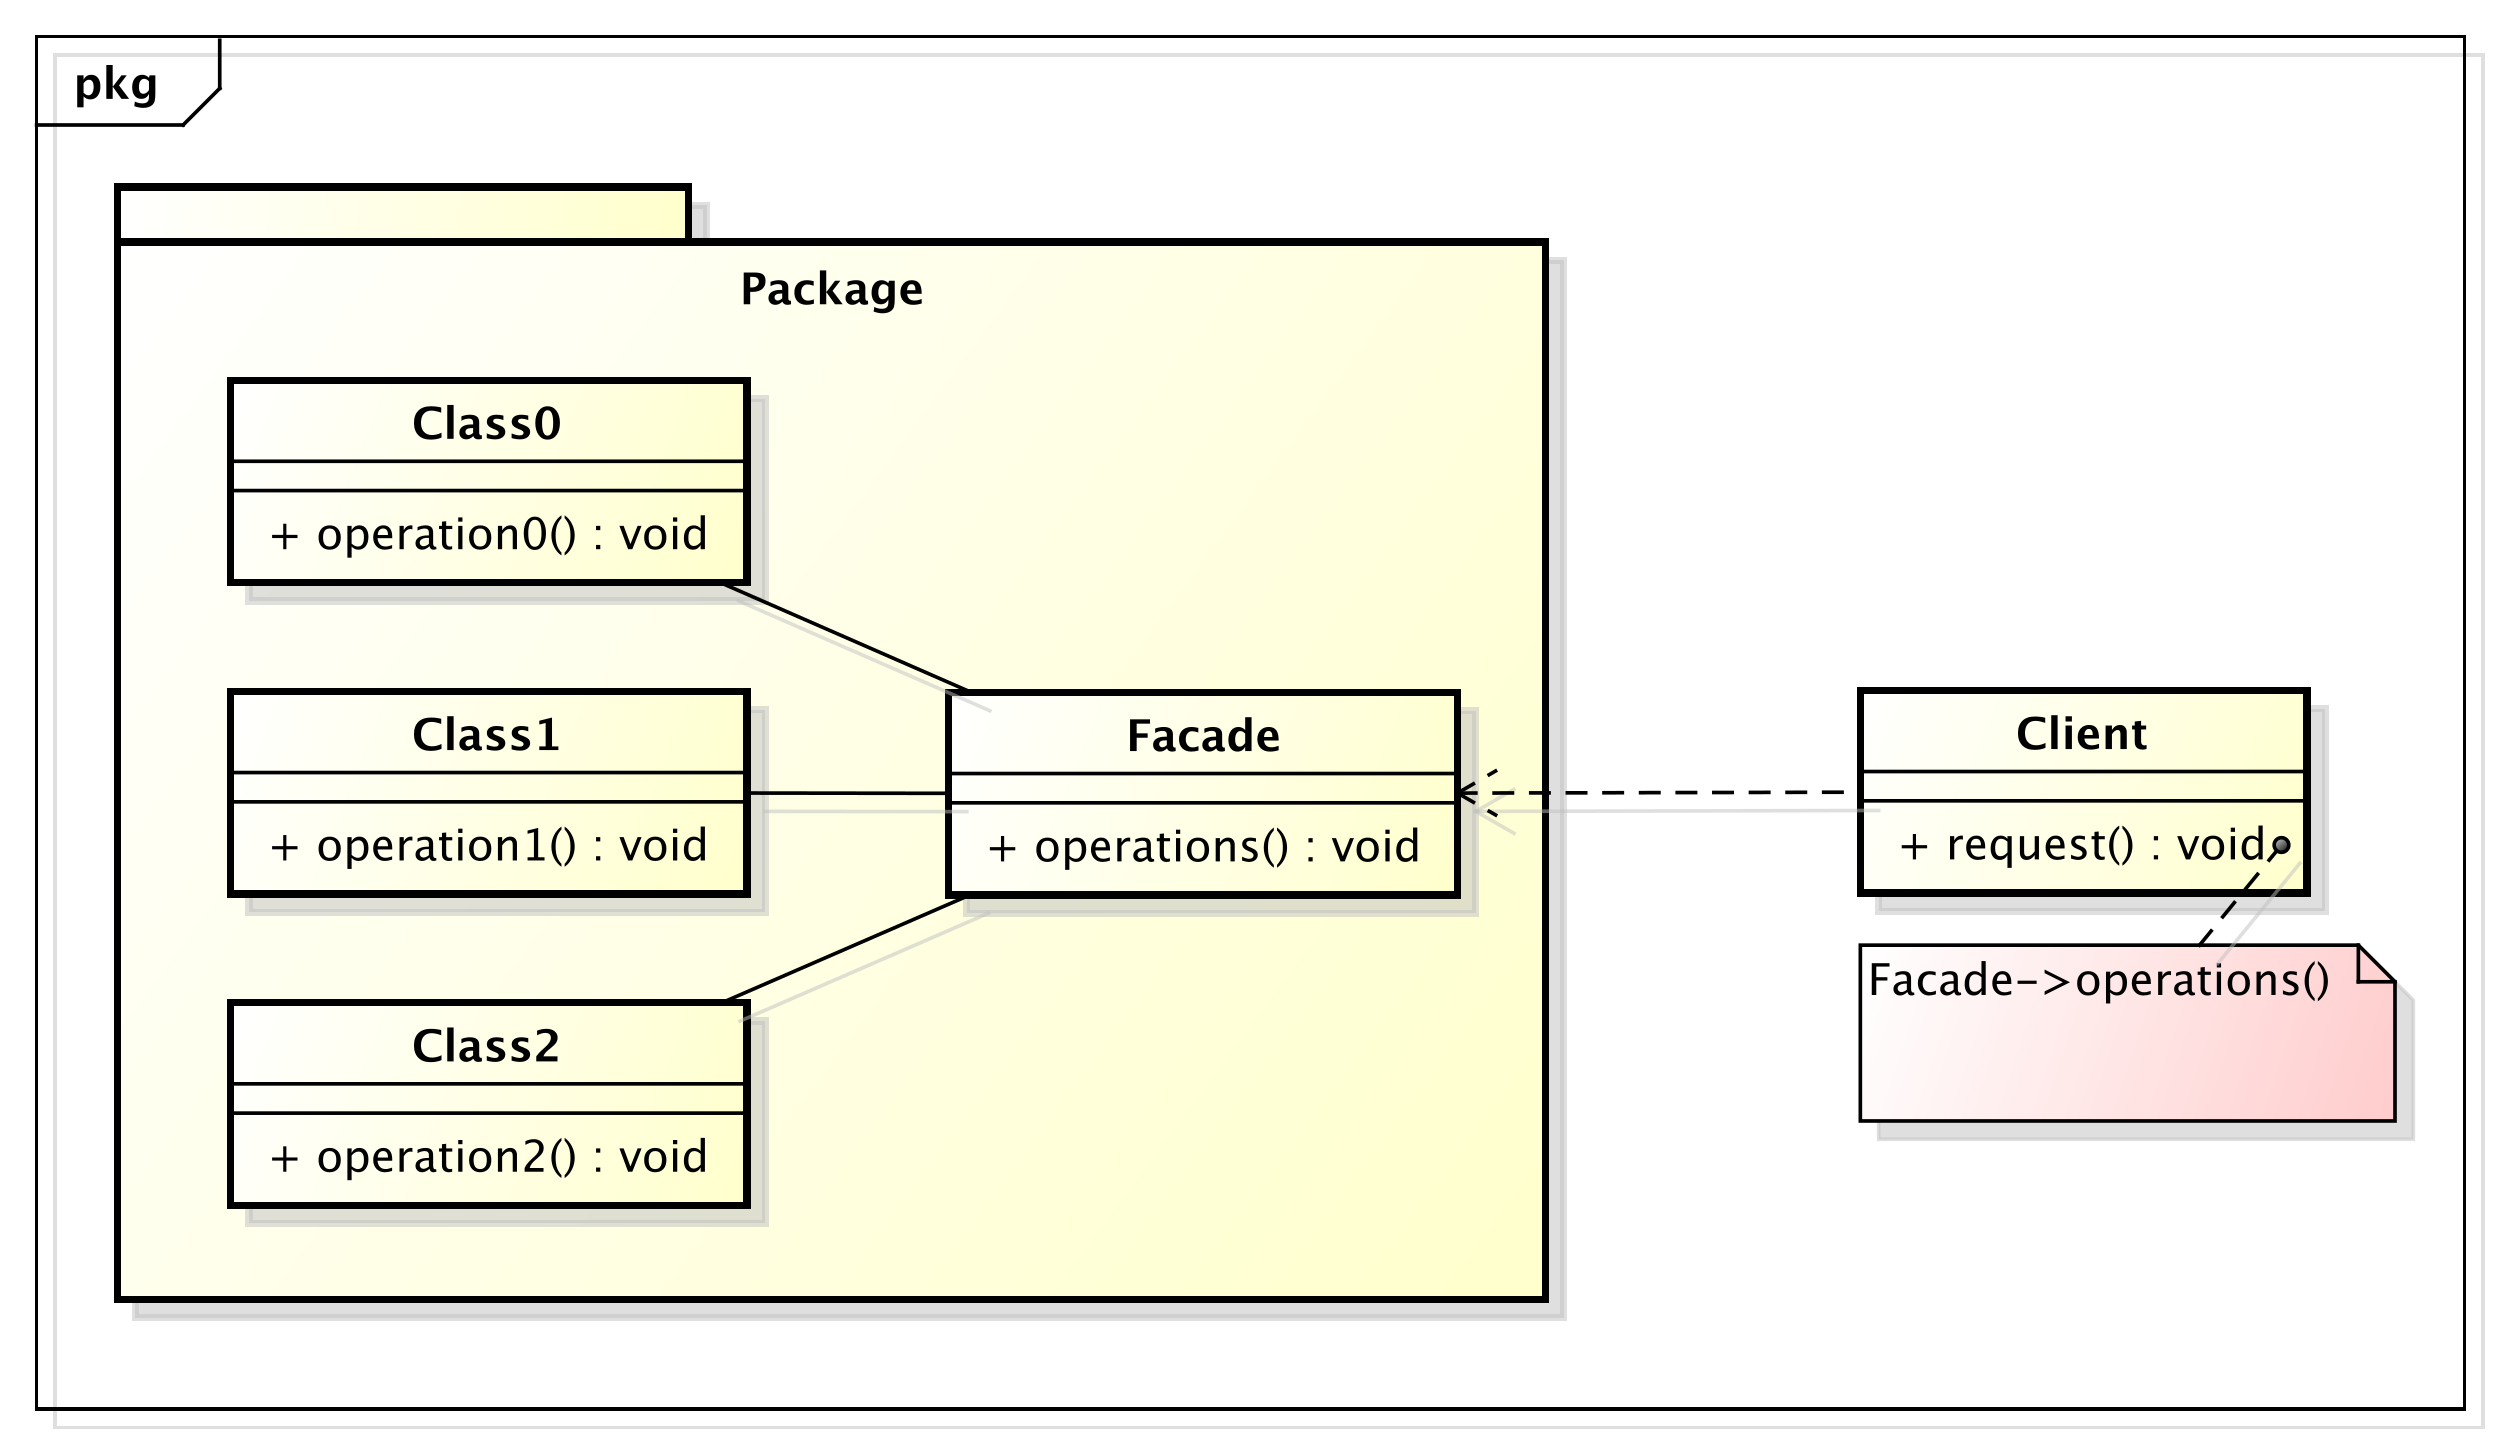<?xml version="1.0" encoding="UTF-8"?>
<!DOCTYPE svg PUBLIC '-//W3C//DTD SVG 1.0//EN'
          'http://www.w3.org/TR/2001/REC-SVG-20010904/DTD/svg10.dtd'>
<svg xmlns:xlink="http://www.w3.org/1999/xlink" style="fill-opacity:1; color-rendering:auto; color-interpolation:auto; stroke:black; text-rendering:auto; stroke-linecap:square; stroke-miterlimit:10; stroke-opacity:1; shape-rendering:auto; fill:black; stroke-dasharray:none; font-weight:normal; stroke-width:1; font-family:&apos;Dialog&apos;; font-style:normal; stroke-linejoin:miter; font-size:12; stroke-dashoffset:0; image-rendering:auto;" width="910" height="526" xmlns="http://www.w3.org/2000/svg"
><rect width="100%" height="100%" fill="#808080" stroke="none"/><!--Generated by the Batik Graphics2D SVG Generator--><defs id="genericDefs"
  /><g
  ><defs id="defs1"
    ><linearGradient x1="508" gradientUnits="userSpaceOnUse" x2="630" y1="188" y2="244" id="linearGradient1" spreadMethod="pad"
      ><stop style="stop-opacity:1; stop-color:white;" offset="0%"
        /><stop style="stop-opacity:1; stop-color:rgb(255,255,204);" offset="100%"
      /></linearGradient
      ><linearGradient x1="32" gradientUnits="userSpaceOnUse" x2="188" y1="51" y2="66" id="linearGradient2" spreadMethod="pad"
      ><stop style="stop-opacity:1; stop-color:white;" offset="0%"
        /><stop style="stop-opacity:1; stop-color:rgb(255,255,204);" offset="100%"
      /></linearGradient
      ><linearGradient x1="32" gradientUnits="userSpaceOnUse" x2="422" y1="66" y2="355" id="linearGradient3" spreadMethod="pad"
      ><stop style="stop-opacity:1; stop-color:white;" offset="0%"
        /><stop style="stop-opacity:1; stop-color:rgb(255,255,204);" offset="100%"
      /></linearGradient
      ><linearGradient x1="259" gradientUnits="userSpaceOnUse" x2="398" y1="189" y2="245" id="linearGradient4" spreadMethod="pad"
      ><stop style="stop-opacity:1; stop-color:white;" offset="0%"
        /><stop style="stop-opacity:1; stop-color:rgb(255,255,204);" offset="100%"
      /></linearGradient
      ><linearGradient x1="63" gradientUnits="userSpaceOnUse" x2="204" y1="103" y2="159" id="linearGradient5" spreadMethod="pad"
      ><stop style="stop-opacity:1; stop-color:white;" offset="0%"
        /><stop style="stop-opacity:1; stop-color:rgb(255,255,204);" offset="100%"
      /></linearGradient
      ><linearGradient x1="63" gradientUnits="userSpaceOnUse" x2="204" y1="188" y2="244" id="linearGradient6" spreadMethod="pad"
      ><stop style="stop-opacity:1; stop-color:white;" offset="0%"
        /><stop style="stop-opacity:1; stop-color:rgb(255,255,204);" offset="100%"
      /></linearGradient
      ><linearGradient x1="63" gradientUnits="userSpaceOnUse" x2="204" y1="273" y2="329" id="linearGradient7" spreadMethod="pad"
      ><stop style="stop-opacity:1; stop-color:white;" offset="0%"
        /><stop style="stop-opacity:1; stop-color:rgb(255,255,204);" offset="100%"
      /></linearGradient
      ><linearGradient x1="508" gradientUnits="userSpaceOnUse" x2="654" y1="258" y2="306" id="linearGradient8" spreadMethod="pad"
      ><stop style="stop-opacity:1; stop-color:white;" offset="0%"
        /><stop style="stop-opacity:1; stop-color:rgb(255,204,204);" offset="100%"
      /></linearGradient
      ><linearGradient x1="621" gradientUnits="userSpaceOnUse" x2="625" y1="228" y2="233" id="linearGradient9" spreadMethod="pad"
      ><stop style="stop-opacity:1; stop-color:rgb(231,231,231);" offset="0%"
        /><stop style="stop-opacity:1; stop-color:black;" offset="100%"
      /></linearGradient
      ><clipPath clipPathUnits="userSpaceOnUse" id="clipPath1"
      ><path d="M0 0 L910 0 L910 526 L0 526 L0 0 Z"
      /></clipPath
      ><clipPath clipPathUnits="userSpaceOnUse" id="clipPath2"
      ><path d="M-5 -5.094 L677.5 -5.094 L677.5 389.406 L-5 389.406 L-5 -5.094 Z"
      /></clipPath
      ><clipPath clipPathUnits="userSpaceOnUse" id="clipPath3"
      ><path d="M0 -0.094 L682.5 -0.094 L682.5 394.406 L0 394.406 L0 -0.094 Z"
      /></clipPath
      ><clipPath clipPathUnits="userSpaceOnUse" id="clipPath4"
      ><path d="M-20 -27 L662.5 -27 L662.5 367.5 L-20 367.5 L-20 -27 Z"
      /></clipPath
      ><clipPath clipPathUnits="userSpaceOnUse" id="clipPath5"
      ><path d="M-518 -234.68 L164.5 -234.68 L164.5 159.82 L-518 159.82 L-518 -234.68 Z"
      /></clipPath
      ><clipPath clipPathUnits="userSpaceOnUse" id="clipPath6"
      ><path d="M-550.5 -204.547 L132 -204.547 L132 189.953 L-550.5 189.953 L-550.5 -204.547 Z"
      /></clipPath
      ><clipPath clipPathUnits="userSpaceOnUse" id="clipPath7"
      ><path d="M-202 -83.094 L480.5 -83.094 L480.5 311.406 L-202 311.406 L-202 -83.094 Z"
      /></clipPath
      ><clipPath clipPathUnits="userSpaceOnUse" id="clipPath8"
      ><path d="M-269 -235.227 L413.5 -235.227 L413.5 159.273 L-269 159.273 L-269 -235.227 Z"
      /></clipPath
      ><clipPath clipPathUnits="userSpaceOnUse" id="clipPath9"
      ><path d="M-307.5 -205.094 L375 -205.094 L375 189.406 L-307.5 189.406 L-307.5 -205.094 Z"
      /></clipPath
      ><clipPath clipPathUnits="userSpaceOnUse" id="clipPath10"
      ><path d="M-73 -149.961 L609.5 -149.961 L609.5 244.539 L-73 244.539 L-73 -149.961 Z"
      /></clipPath
      ><clipPath clipPathUnits="userSpaceOnUse" id="clipPath11"
      ><path d="M-112.5 -119.828 L570 -119.828 L570 274.672 L-112.5 274.672 L-112.5 -119.828 Z"
      /></clipPath
      ><clipPath clipPathUnits="userSpaceOnUse" id="clipPath12"
      ><path d="M-73 -234.961 L609.5 -234.961 L609.5 159.539 L-73 159.539 L-73 -234.961 Z"
      /></clipPath
      ><clipPath clipPathUnits="userSpaceOnUse" id="clipPath13"
      ><path d="M-112.5 -204.828 L570 -204.828 L570 189.672 L-112.5 189.672 L-112.5 -204.828 Z"
      /></clipPath
      ><clipPath clipPathUnits="userSpaceOnUse" id="clipPath14"
      ><path d="M-73 -319.961 L609.5 -319.961 L609.5 74.539 L-73 74.539 L-73 -319.961 Z"
      /></clipPath
      ><clipPath clipPathUnits="userSpaceOnUse" id="clipPath15"
      ><path d="M-112.5 -289.828 L570 -289.828 L570 104.672 L-112.5 104.672 L-112.5 -289.828 Z"
      /></clipPath
      ><clipPath clipPathUnits="userSpaceOnUse" id="clipPath16"
      ><path d="M-510 -260.094 L172.5 -260.094 L172.5 134.406 L-510 134.406 L-510 -260.094 Z"
      /></clipPath
    ></defs
    ><g style="fill:white; stroke:white;"
    ><rect x="0" y="0" width="910" style="clip-path:url(#clipPath1); stroke:none;" height="526"
    /></g
    ><g transform="scale(1.333,1.333) translate(5,5.094)" style="fill-opacity:0.502; fill:rgb(192,192,192); text-rendering:geometricPrecision; shape-rendering:crispEdges; stroke:rgb(192,192,192); stroke-opacity:0.502;"
    ><rect x="10" y="9.906" width="663" style="fill:none; clip-path:url(#clipPath2);" height="374.828"
    /></g
    ><g style="shape-rendering:crispEdges; text-rendering:geometricPrecision;" transform="matrix(1.333,0,0,1.333,0,0.125)"
    ><rect x="10" y="9.906" width="663" style="fill:none; clip-path:url(#clipPath3);" height="374.828"
      /><line x1="60" x2="60" y1="10.906" style="clip-path:url(#clipPath3); fill:none; text-rendering:optimizeLegibility; shape-rendering:auto;" y2="24.039"
      /><line x1="60" x2="50" y1="24.039" style="clip-path:url(#clipPath3); fill:none; text-rendering:optimizeLegibility; shape-rendering:auto;" y2="34.039"
      /><line x1="50" x2="10" y1="34.039" style="clip-path:url(#clipPath3); fill:none; text-rendering:optimizeLegibility; shape-rendering:auto;" y2="34.039"
    /></g
    ><g style="text-rendering:optimizeLegibility; font-family:sans-serif; font-weight:bold;" transform="matrix(1.333,0,0,1.333,0,0.125) translate(20,26.906)"
    ><path d="M1.084 2.314 L1.084 -6.434 L2.818 -6.434 L2.818 -5.221 Q3.486 -6.58 4.922 -6.58 Q6.082 -6.58 6.747 -5.731 Q7.412 -4.881 7.412 -3.393 Q7.412 -1.775 6.662 -0.815 Q5.912 0.146 4.652 0.146 Q3.639 0.146 2.818 -0.65 L2.818 2.314 ZM2.818 -1.682 Q3.451 -0.979 4.166 -0.979 Q4.805 -0.979 5.186 -1.597 Q5.566 -2.215 5.566 -3.246 Q5.566 -5.221 4.295 -5.221 Q3.527 -5.221 2.818 -4.231 ZM9.035 0 L9.035 -9.252 L10.77 -9.252 L10.77 -3.434 L10.881 -3.434 L13.172 -6.434 L14.613 -6.434 L12.498 -3.68 L15.275 0 L13.166 0 L10.881 -3.217 L10.77 -3.217 L10.77 0 ZM16.676 1.998 L16.816 0.738 Q17.889 1.23 18.861 1.23 Q19.822 1.23 20.25 0.82 Q20.678 0.41 20.678 -0.51 L20.678 -1.389 Q20.045 0 18.586 0 Q17.438 0 16.764 -0.858 Q16.09 -1.717 16.09 -3.182 Q16.09 -4.723 16.846 -5.651 Q17.602 -6.58 18.855 -6.58 Q19.84 -6.58 20.678 -5.783 L20.859 -6.434 L22.418 -6.434 L22.418 -1.523 Q22.418 -0.053 22.239 0.598 Q22.061 1.248 21.545 1.705 Q20.678 2.455 19.102 2.455 Q17.982 2.455 16.676 1.998 ZM20.678 -2.397 L20.678 -4.769 Q20.051 -5.479 19.365 -5.479 Q18.709 -5.479 18.322 -4.881 Q17.936 -4.283 17.936 -3.275 Q17.936 -1.389 19.148 -1.389 Q19.986 -1.389 20.678 -2.397 Z" style="clip-path:url(#clipPath4); stroke:none;"
    /></g
    ><g transform="matrix(1.333,0,0,1.333,0,0.125) translate(5,5)" style="fill-opacity:0.502; fill:rgb(192,192,192); text-rendering:geometricPrecision; font-family:sans-serif; shape-rendering:crispEdges; stroke:rgb(192,192,192); font-weight:bold; stroke-width:2; stroke-opacity:0.502;"
    ><rect x="508" y="188.453" width="122" style="clip-path:url(#clipPath2); stroke:none;" height="55.266"
      /><rect x="508" y="188.453" width="122" style="fill:none; clip-path:url(#clipPath2);" height="55.266"
    /></g
    ><g transform="matrix(1.333,0,0,1.333,0,0.125)" style="fill:url(#linearGradient1); text-rendering:geometricPrecision; font-family:sans-serif; shape-rendering:crispEdges; stroke:url(#linearGradient1); font-weight:bold; stroke-width:2;"
    ><rect x="508" y="188.453" width="122" style="clip-path:url(#clipPath3); stroke:none;" height="55.266"
      /><rect x="508" y="188.453" width="122" style="clip-path:url(#clipPath3); fill:none; stroke:black;" height="55.266"
    /></g
    ><g style="text-rendering:optimizeLegibility; stroke-width:2; font-family:sans-serif;" transform="matrix(1.333,0,0,1.333,0,0.125) translate(518,234.586)"
    ><path d="M4.336 0 L4.336 -3.035 L1.301 -3.035 L1.301 -3.902 L4.336 -3.902 L4.336 -6.938 L5.203 -6.938 L5.203 -3.902 L8.238 -3.902 L8.238 -3.035 L5.203 -3.035 L5.203 0 ZM14.49 0 L14.49 -6.363 L15.645 -6.363 L15.645 -5.168 Q16.33 -6.504 17.637 -6.504 Q17.812 -6.504 18.006 -6.475 L18.006 -5.396 Q17.707 -5.496 17.479 -5.496 Q16.383 -5.496 15.645 -4.195 L15.645 0 ZM24.064 -0.205 Q22.904 0.146 22.078 0.146 Q20.672 0.146 19.784 -0.788 Q18.896 -1.723 18.896 -3.211 Q18.896 -4.658 19.679 -5.584 Q20.461 -6.51 21.68 -6.51 Q22.834 -6.51 23.464 -5.689 Q24.094 -4.869 24.094 -3.357 L24.088 -3 L20.074 -3 Q20.326 -0.732 22.295 -0.732 Q23.016 -0.732 24.064 -1.119 ZM20.127 -3.867 L22.934 -3.867 Q22.934 -5.643 21.609 -5.643 Q20.279 -5.643 20.127 -3.867 ZM30.17 2.314 L30.17 -1.195 Q29.467 0.146 28.049 0.146 Q26.9 0.146 26.241 -0.691 Q25.582 -1.529 25.582 -2.982 Q25.582 -4.57 26.329 -5.537 Q27.076 -6.504 28.295 -6.504 Q29.426 -6.504 30.17 -5.637 L30.17 -6.363 L31.33 -6.363 L31.33 2.314 ZM30.17 -4.846 Q29.273 -5.637 28.471 -5.637 Q26.812 -5.637 26.812 -3.1 Q26.812 -0.867 28.289 -0.867 Q29.25 -0.867 30.17 -1.916 ZM37.617 0 L37.617 -1.195 Q36.697 0.146 35.385 0.146 Q34.553 0.146 34.06 -0.378 Q33.568 -0.902 33.568 -1.793 L33.568 -6.363 L34.723 -6.363 L34.723 -2.168 Q34.723 -1.453 34.931 -1.151 Q35.139 -0.85 35.625 -0.85 Q36.68 -0.85 37.617 -2.238 L37.617 -6.363 L38.772 -6.363 L38.772 0 ZM45.75 -0.205 Q44.59 0.146 43.764 0.146 Q42.357 0.146 41.47 -0.788 Q40.582 -1.723 40.582 -3.211 Q40.582 -4.658 41.364 -5.584 Q42.147 -6.51 43.365 -6.51 Q44.52 -6.51 45.149 -5.689 Q45.779 -4.869 45.779 -3.357 L45.773 -3 L41.76 -3 Q42.012 -0.732 43.98 -0.732 Q44.701 -0.732 45.75 -1.119 ZM41.812 -3.867 L44.619 -3.867 Q44.619 -5.643 43.295 -5.643 Q41.965 -5.643 41.812 -3.867 ZM49.459 0.146 Q48.668 0.146 47.537 -0.223 L47.537 -1.283 Q48.668 -0.721 49.506 -0.721 Q50.004 -0.721 50.332 -0.99 Q50.66 -1.26 50.66 -1.664 Q50.66 -2.256 49.74 -2.643 L49.066 -2.93 Q47.572 -3.551 47.572 -4.717 Q47.572 -5.549 48.161 -6.026 Q48.75 -6.504 49.775 -6.504 Q50.309 -6.504 51.094 -6.357 L51.334 -6.311 L51.334 -5.35 Q50.367 -5.637 49.799 -5.637 Q48.685 -5.637 48.685 -4.828 Q48.685 -4.307 49.529 -3.949 L50.086 -3.715 Q51.029 -3.316 51.422 -2.874 Q51.815 -2.432 51.815 -1.77 Q51.815 -0.932 51.152 -0.393 Q50.49 0.146 49.459 0.146 ZM55.799 0.146 Q54.92 0.146 54.428 -0.357 Q53.935 -0.861 53.935 -1.758 L53.935 -5.496 L53.139 -5.496 L53.139 -6.363 L53.935 -6.363 L53.935 -7.518 L55.09 -7.629 L55.09 -6.363 L56.754 -6.363 L56.754 -5.496 L55.09 -5.496 L55.09 -1.969 Q55.09 -0.721 56.168 -0.721 Q56.397 -0.721 56.725 -0.797 L56.725 0 Q56.191 0.146 55.799 0.146 ZM60.691 0.938 L60.691 1.734 Q59.426 0.873 58.685 -0.606 Q57.943 -2.086 57.943 -3.762 Q57.943 -5.432 58.685 -6.911 Q59.426 -8.391 60.691 -9.252 L60.691 -8.455 Q59.83 -7.518 59.464 -6.439 Q59.098 -5.361 59.098 -3.762 Q59.098 -2.156 59.464 -1.078 Q59.83 0 60.691 0.938 ZM61.559 0.938 L61.559 1.734 Q62.824 0.873 63.565 -0.606 Q64.307 -2.086 64.307 -3.762 Q64.307 -5.432 63.565 -6.911 Q62.824 -8.391 61.559 -9.252 L61.559 -8.455 Q62.42 -7.518 62.786 -6.439 Q63.152 -5.361 63.152 -3.762 Q63.152 -2.156 62.786 -1.078 Q62.42 0 61.559 0.938 ZM70.143 0 L70.143 -1.154 L71.297 -1.154 L71.297 0 ZM70.143 -5.203 L70.143 -6.363 L71.297 -6.363 L71.297 -5.203 ZM78.891 0 L76.523 -6.363 L77.678 -6.363 L79.529 -1.412 L81.481 -6.363 L82.559 -6.363 L80.045 0 ZM86.273 0.146 Q84.908 0.146 84.094 -0.759 Q83.279 -1.664 83.279 -3.182 Q83.279 -4.717 84.097 -5.61 Q84.914 -6.504 86.314 -6.504 Q87.715 -6.504 88.532 -5.61 Q89.35 -4.717 89.35 -3.193 Q89.35 -1.635 88.529 -0.744 Q87.709 0.146 86.273 0.146 ZM86.291 -0.721 Q88.125 -0.721 88.125 -3.193 Q88.125 -5.637 86.314 -5.637 Q84.51 -5.637 84.51 -3.182 Q84.51 -0.721 86.291 -0.721 ZM91.154 0 L91.154 -6.363 L92.309 -6.363 L92.309 0 ZM91.154 -7.518 L91.154 -8.672 L92.309 -8.672 L92.309 -7.518 ZM98.707 0 L98.707 -1.195 Q98.004 0.146 96.586 0.146 Q95.438 0.146 94.778 -0.691 Q94.119 -1.529 94.119 -2.982 Q94.119 -4.57 94.866 -5.537 Q95.613 -6.504 96.832 -6.504 Q97.963 -6.504 98.707 -5.637 L98.707 -9.252 L99.867 -9.252 L99.867 0 ZM98.707 -4.846 Q97.811 -5.637 97.008 -5.637 Q95.35 -5.637 95.35 -3.1 Q95.35 -0.867 96.826 -0.867 Q97.787 -0.867 98.707 -1.916 Z" style="clip-path:url(#clipPath5); stroke:none;"
    /></g
    ><g style="font-family:sans-serif; text-rendering:optimizeLegibility;" transform="matrix(1.333,0,0,1.333,0,0.125)"
    ><line x1="508" x2="630" y1="218.586" style="fill:none; clip-path:url(#clipPath3);" y2="218.586"
      /><line x1="508" x2="630" y1="210.586" style="fill:none; clip-path:url(#clipPath3);" y2="210.586"
    /></g
    ><g style="text-rendering:optimizeLegibility; font-family:sans-serif; font-weight:bold;" transform="matrix(1.333,0,0,1.333,0,0.125) translate(550.5,204.453)"
    ><path d="M8.062 -0.346 Q6.803 0.217 5.057 0.217 Q2.924 0.217 1.734 -0.984 Q0.545 -2.186 0.545 -4.336 Q0.545 -6.527 1.743 -7.708 Q2.941 -8.889 5.162 -8.889 Q6.58 -8.889 7.981 -8.555 L7.981 -7.143 Q6.393 -7.699 5.32 -7.699 Q3.949 -7.699 3.205 -6.829 Q2.461 -5.959 2.461 -4.359 Q2.461 -2.789 3.261 -1.91 Q4.061 -1.031 5.484 -1.031 Q6.762 -1.031 8.062 -1.676 ZM9.633 0 L9.633 -9.252 L11.367 -9.252 L11.367 0 ZM13.535 0 L13.535 -6.434 L15.27 -6.434 L15.27 0 ZM13.535 -7.518 L13.535 -8.965 L15.27 -8.965 L15.27 -7.518 ZM22.676 -0.217 Q21.439 0.146 20.332 0.146 Q18.721 0.146 17.789 -0.768 Q16.857 -1.682 16.857 -3.264 Q16.857 -4.758 17.71 -5.669 Q18.562 -6.58 19.963 -6.58 Q21.375 -6.58 22.025 -5.689 Q22.676 -4.799 22.676 -2.871 L18.686 -2.871 Q18.861 -1.031 20.707 -1.031 Q21.58 -1.031 22.676 -1.435 ZM18.662 -3.85 L20.971 -3.85 Q20.971 -5.496 19.91 -5.496 Q18.832 -5.496 18.662 -3.85 ZM24.469 0 L24.469 -6.434 L26.203 -6.434 L26.203 -5.221 Q27.053 -6.58 28.395 -6.58 Q29.256 -6.58 29.754 -6.035 Q30.252 -5.49 30.252 -4.547 L30.252 0 L28.518 0 L28.518 -4.119 Q28.518 -5.215 27.791 -5.215 Q26.965 -5.215 26.203 -4.049 L26.203 0 ZM35.666 -0.035 Q35.045 0.146 34.688 0.146 Q32.432 0.146 32.432 -1.963 L32.432 -5.35 L31.711 -5.35 L31.711 -6.434 L32.432 -6.434 L32.432 -7.518 L34.166 -7.717 L34.166 -6.434 L35.543 -6.434 L35.543 -5.35 L34.166 -5.35 L34.166 -2.191 Q34.166 -1.008 35.133 -1.008 Q35.355 -1.008 35.666 -1.09 Z" style="clip-path:url(#clipPath6); stroke:none;"
    /></g
    ><g transform="matrix(1.333,0,0,1.333,0,0.125) translate(5,5)" style="fill-opacity:0.502; fill:rgb(192,192,192); text-rendering:geometricPrecision; font-family:sans-serif; shape-rendering:crispEdges; stroke:rgb(192,192,192); font-weight:bold; stroke-width:2; stroke-opacity:0.502;"
    ><rect x="32" y="51" width="156" style="clip-path:url(#clipPath2); stroke:none;" height="15"
      /><rect x="32" y="51" width="156" style="fill:none; clip-path:url(#clipPath2);" height="15"
    /></g
    ><g transform="matrix(1.333,0,0,1.333,0,0.125)" style="fill:url(#linearGradient2); text-rendering:geometricPrecision; font-family:sans-serif; shape-rendering:crispEdges; stroke:url(#linearGradient2); font-weight:bold; stroke-width:2;"
    ><rect x="32" y="51" width="156" style="clip-path:url(#clipPath3); stroke:none;" height="15"
      /><rect x="32" y="51" width="156" style="clip-path:url(#clipPath3); fill:none; stroke:black;" height="15"
    /></g
    ><g transform="matrix(1.333,0,0,1.333,0,0.125) translate(5,5)" style="fill-opacity:0.502; fill:rgb(192,192,192); text-rendering:geometricPrecision; font-family:sans-serif; shape-rendering:crispEdges; stroke:rgb(192,192,192); font-weight:bold; stroke-width:2; stroke-opacity:0.502;"
    ><rect x="32" y="66" width="390" style="clip-path:url(#clipPath2); stroke:none;" height="288.734"
      /><rect x="32" y="66" width="390" style="fill:none; clip-path:url(#clipPath2);" height="288.734"
    /></g
    ><g transform="matrix(1.333,0,0,1.333,0,0.125)" style="fill:url(#linearGradient3); text-rendering:geometricPrecision; font-family:sans-serif; shape-rendering:crispEdges; stroke:url(#linearGradient3); font-weight:bold; stroke-width:2;"
    ><rect x="32" y="66" width="390" style="clip-path:url(#clipPath3); stroke:none;" height="288.734"
      /><rect x="32" y="66" width="390" style="clip-path:url(#clipPath3); fill:none; stroke:black;" height="288.734"
    /></g
    ><g style="text-rendering:optimizeLegibility; stroke-width:2; font-family:sans-serif; font-weight:bold;" transform="matrix(1.333,0,0,1.333,0,0.125) translate(202,83)"
    ><path d="M1.084 0 L1.084 -8.672 L4.107 -8.672 Q5.689 -8.672 6.366 -8.142 Q7.043 -7.611 7.043 -6.369 Q7.043 -4.963 6.138 -4.181 Q5.232 -3.398 3.603 -3.398 L2.853 -3.398 L2.853 0 ZM2.853 -4.588 L3.205 -4.588 Q4.131 -4.588 4.667 -5.019 Q5.203 -5.449 5.203 -6.188 Q5.203 -7.482 3.557 -7.482 L2.853 -7.482 ZM11.596 -0.691 Q10.729 0.146 9.738 0.146 Q8.895 0.146 8.367 -0.369 Q7.84 -0.885 7.84 -1.705 Q7.84 -2.772 8.692 -3.349 Q9.545 -3.926 11.133 -3.926 L11.596 -3.926 L11.596 -4.512 Q11.596 -5.514 10.453 -5.514 Q9.44 -5.514 8.402 -4.939 L8.402 -6.135 Q9.58 -6.58 10.734 -6.58 Q13.26 -6.58 13.26 -4.57 L13.26 -1.723 Q13.26 -0.967 13.746 -0.967 Q13.834 -0.967 13.975 -0.99 L14.016 -0.018 Q13.465 0.146 13.043 0.146 Q11.977 0.146 11.672 -0.691 ZM11.596 -1.623 L11.596 -2.93 L11.185 -2.93 Q9.504 -2.93 9.504 -1.875 Q9.504 -1.518 9.747 -1.274 Q9.99 -1.031 10.348 -1.031 Q10.957 -1.031 11.596 -1.623 ZM20.244 -0.141 Q19.166 0.146 18.246 0.146 Q16.705 0.146 15.812 -0.759 Q14.918 -1.664 14.918 -3.223 Q14.918 -4.799 15.838 -5.689 Q16.758 -6.58 18.381 -6.58 Q19.166 -6.58 20.191 -6.328 L20.191 -5.074 Q19.125 -5.42 18.486 -5.42 Q17.707 -5.42 17.232 -4.822 Q16.758 -4.225 16.758 -3.234 Q16.758 -2.221 17.27 -1.611 Q17.783 -1.002 18.639 -1.002 Q19.418 -1.002 20.244 -1.342 ZM21.885 0 L21.885 -9.252 L23.619 -9.252 L23.619 -3.434 L23.73 -3.434 L26.021 -6.434 L27.463 -6.434 L25.348 -3.68 L28.125 0 L26.016 0 L23.73 -3.217 L23.619 -3.217 L23.619 0 ZM32.631 -0.691 Q31.764 0.146 30.773 0.146 Q29.93 0.146 29.402 -0.369 Q28.875 -0.885 28.875 -1.705 Q28.875 -2.772 29.727 -3.349 Q30.58 -3.926 32.168 -3.926 L32.631 -3.926 L32.631 -4.512 Q32.631 -5.514 31.488 -5.514 Q30.475 -5.514 29.438 -4.939 L29.438 -6.135 Q30.615 -6.58 31.77 -6.58 Q34.295 -6.58 34.295 -4.57 L34.295 -1.723 Q34.295 -0.967 34.781 -0.967 Q34.869 -0.967 35.01 -0.99 L35.051 -0.018 Q34.5 0.146 34.078 0.146 Q33.012 0.146 32.707 -0.691 ZM32.631 -1.623 L32.631 -2.93 L32.221 -2.93 Q30.539 -2.93 30.539 -1.875 Q30.539 -1.518 30.782 -1.274 Q31.025 -1.031 31.383 -1.031 Q31.992 -1.031 32.631 -1.623 ZM36.58 1.998 L36.721 0.738 Q37.793 1.23 38.766 1.23 Q39.727 1.23 40.154 0.82 Q40.582 0.41 40.582 -0.51 L40.582 -1.389 Q39.949 0 38.49 0 Q37.342 0 36.668 -0.858 Q35.994 -1.717 35.994 -3.182 Q35.994 -4.723 36.75 -5.651 Q37.506 -6.58 38.76 -6.58 Q39.744 -6.58 40.582 -5.783 L40.764 -6.434 L42.322 -6.434 L42.322 -1.523 Q42.322 -0.053 42.144 0.598 Q41.965 1.248 41.449 1.705 Q40.582 2.455 39.006 2.455 Q37.887 2.455 36.58 1.998 ZM40.582 -2.397 L40.582 -4.769 Q39.955 -5.479 39.27 -5.479 Q38.613 -5.479 38.227 -4.881 Q37.84 -4.283 37.84 -3.275 Q37.84 -1.389 39.053 -1.389 Q39.891 -1.389 40.582 -2.397 ZM49.688 -0.217 Q48.451 0.146 47.344 0.146 Q45.732 0.146 44.801 -0.768 Q43.869 -1.682 43.869 -3.264 Q43.869 -4.758 44.722 -5.669 Q45.574 -6.58 46.975 -6.58 Q48.387 -6.58 49.037 -5.689 Q49.688 -4.799 49.688 -2.871 L45.697 -2.871 Q45.873 -1.031 47.719 -1.031 Q48.592 -1.031 49.688 -1.435 ZM45.674 -3.85 L47.982 -3.85 Q47.982 -5.496 46.922 -5.496 Q45.844 -5.496 45.674 -3.85 Z" style="clip-path:url(#clipPath7); stroke:none;"
    /></g
    ><g transform="matrix(1.333,0,0,1.333,0,0.125) translate(5,5)" style="fill-opacity:0.502; fill:rgb(192,192,192); text-rendering:geometricPrecision; font-family:sans-serif; shape-rendering:crispEdges; stroke:rgb(192,192,192); font-weight:bold; stroke-width:2; stroke-opacity:0.502;"
    ><rect x="259" y="189" width="139" style="clip-path:url(#clipPath2); stroke:none;" height="55.266"
      /><rect x="259" y="189" width="139" style="fill:none; clip-path:url(#clipPath2);" height="55.266"
    /></g
    ><g transform="matrix(1.333,0,0,1.333,0,0.125)" style="fill:url(#linearGradient4); text-rendering:geometricPrecision; font-family:sans-serif; shape-rendering:crispEdges; stroke:url(#linearGradient4); font-weight:bold; stroke-width:2;"
    ><rect x="259" y="189" width="139" style="clip-path:url(#clipPath3); stroke:none;" height="55.266"
      /><rect x="259" y="189" width="139" style="clip-path:url(#clipPath3); fill:none; stroke:black;" height="55.266"
    /></g
    ><g style="text-rendering:optimizeLegibility; stroke-width:2; font-family:sans-serif;" transform="matrix(1.333,0,0,1.333,0,0.125) translate(269,235.133)"
    ><path d="M4.336 0 L4.336 -3.035 L1.301 -3.035 L1.301 -3.902 L4.336 -3.902 L4.336 -6.938 L5.203 -6.938 L5.203 -3.902 L8.238 -3.902 L8.238 -3.035 L5.203 -3.035 L5.203 0 ZM16.98 0.146 Q15.615 0.146 14.801 -0.759 Q13.986 -1.664 13.986 -3.182 Q13.986 -4.717 14.804 -5.61 Q15.621 -6.504 17.021 -6.504 Q18.422 -6.504 19.239 -5.61 Q20.057 -4.717 20.057 -3.193 Q20.057 -1.635 19.236 -0.744 Q18.416 0.146 16.98 0.146 ZM16.998 -0.721 Q18.832 -0.721 18.832 -3.193 Q18.832 -5.637 17.021 -5.637 Q15.217 -5.637 15.217 -3.182 Q15.217 -0.721 16.998 -0.721 ZM21.861 2.314 L21.861 -6.363 L23.016 -6.363 L23.016 -5.168 Q23.725 -6.504 25.143 -6.504 Q26.291 -6.504 26.95 -5.666 Q27.609 -4.828 27.609 -3.375 Q27.609 -1.793 26.862 -0.823 Q26.115 0.146 24.896 0.146 Q23.766 0.146 23.016 -0.721 L23.016 2.314 ZM23.016 -1.518 Q23.906 -0.721 24.715 -0.721 Q26.379 -0.721 26.379 -3.258 Q26.379 -5.496 24.902 -5.496 Q23.936 -5.496 23.016 -4.447 ZM34.078 -0.205 Q32.918 0.146 32.092 0.146 Q30.686 0.146 29.798 -0.788 Q28.91 -1.723 28.91 -3.211 Q28.91 -4.658 29.692 -5.584 Q30.475 -6.51 31.693 -6.51 Q32.848 -6.51 33.477 -5.689 Q34.107 -4.869 34.107 -3.357 L34.102 -3 L30.088 -3 Q30.34 -0.732 32.309 -0.732 Q33.029 -0.732 34.078 -1.119 ZM30.141 -3.867 L32.947 -3.867 Q32.947 -5.643 31.623 -5.643 Q30.293 -5.643 30.141 -3.867 ZM36.1 0 L36.1 -6.363 L37.254 -6.363 L37.254 -5.168 Q37.94 -6.504 39.246 -6.504 Q39.422 -6.504 39.615 -6.475 L39.615 -5.396 Q39.316 -5.496 39.088 -5.496 Q37.992 -5.496 37.254 -4.195 L37.254 0 ZM44.291 -0.809 Q43.254 0.146 42.293 0.146 Q41.502 0.146 40.98 -0.349 Q40.459 -0.844 40.459 -1.6 Q40.459 -2.643 41.335 -3.202 Q42.211 -3.762 43.846 -3.762 L44.121 -3.762 L44.121 -4.529 Q44.121 -5.637 42.984 -5.637 Q42.07 -5.637 41.01 -5.074 L41.01 -6.029 Q42.176 -6.504 43.195 -6.504 Q44.262 -6.504 44.769 -6.023 Q45.275 -5.543 45.275 -4.529 L45.275 -1.647 Q45.275 -0.656 45.885 -0.656 Q45.961 -0.656 46.107 -0.68 L46.19 -0.041 Q45.797 0.146 45.322 0.146 Q44.514 0.146 44.291 -0.809 ZM44.121 -1.435 L44.121 -3.082 L43.734 -3.094 Q42.785 -3.094 42.199 -2.733 Q41.613 -2.373 41.613 -1.787 Q41.613 -1.371 41.906 -1.084 Q42.199 -0.797 42.621 -0.797 Q43.342 -0.797 44.121 -1.435 ZM49.547 0.146 Q48.668 0.146 48.176 -0.357 Q47.684 -0.861 47.684 -1.758 L47.684 -5.496 L46.887 -5.496 L46.887 -6.363 L47.684 -6.363 L47.684 -7.518 L48.838 -7.629 L48.838 -6.363 L50.502 -6.363 L50.502 -5.496 L48.838 -5.496 L48.838 -1.969 Q48.838 -0.721 49.916 -0.721 Q50.145 -0.721 50.473 -0.797 L50.473 0 Q49.94 0.146 49.547 0.146 ZM52.125 0 L52.125 -6.363 L53.279 -6.363 L53.279 0 ZM52.125 -7.518 L52.125 -8.672 L53.279 -8.672 L53.279 -7.518 ZM58.084 0.146 Q56.719 0.146 55.904 -0.759 Q55.09 -1.664 55.09 -3.182 Q55.09 -4.717 55.907 -5.61 Q56.725 -6.504 58.125 -6.504 Q59.525 -6.504 60.343 -5.61 Q61.16 -4.717 61.16 -3.193 Q61.16 -1.635 60.34 -0.744 Q59.52 0.146 58.084 0.146 ZM58.102 -0.721 Q59.935 -0.721 59.935 -3.193 Q59.935 -5.637 58.125 -5.637 Q56.32 -5.637 56.32 -3.182 Q56.32 -0.721 58.102 -0.721 ZM62.965 0 L62.965 -6.363 L64.119 -6.363 L64.119 -5.168 Q65.033 -6.504 66.357 -6.504 Q67.184 -6.504 67.676 -5.979 Q68.168 -5.455 68.168 -4.57 L68.168 0 L67.014 0 L67.014 -4.195 Q67.014 -4.904 66.806 -5.206 Q66.598 -5.508 66.117 -5.508 Q65.057 -5.508 64.119 -4.119 L64.119 0 ZM72.1 0.146 Q71.309 0.146 70.178 -0.223 L70.178 -1.283 Q71.309 -0.721 72.147 -0.721 Q72.644 -0.721 72.973 -0.99 Q73.301 -1.26 73.301 -1.664 Q73.301 -2.256 72.381 -2.643 L71.707 -2.93 Q70.213 -3.551 70.213 -4.717 Q70.213 -5.549 70.802 -6.026 Q71.391 -6.504 72.416 -6.504 Q72.949 -6.504 73.734 -6.357 L73.975 -6.311 L73.975 -5.35 Q73.008 -5.637 72.439 -5.637 Q71.326 -5.637 71.326 -4.828 Q71.326 -4.307 72.17 -3.949 L72.727 -3.715 Q73.67 -3.316 74.062 -2.874 Q74.455 -2.432 74.455 -1.77 Q74.455 -0.932 73.793 -0.393 Q73.131 0.146 72.1 0.146 ZM78.844 0.938 L78.844 1.734 Q77.578 0.873 76.837 -0.606 Q76.096 -2.086 76.096 -3.762 Q76.096 -5.432 76.837 -6.911 Q77.578 -8.391 78.844 -9.252 L78.844 -8.455 Q77.982 -7.518 77.616 -6.439 Q77.25 -5.361 77.25 -3.762 Q77.25 -2.156 77.616 -1.078 Q77.982 0 78.844 0.938 ZM79.711 0.938 L79.711 1.734 Q80.977 0.873 81.718 -0.606 Q82.459 -2.086 82.459 -3.762 Q82.459 -5.432 81.718 -6.911 Q80.977 -8.391 79.711 -9.252 L79.711 -8.455 Q80.572 -7.518 80.939 -6.439 Q81.305 -5.361 81.305 -3.762 Q81.305 -2.156 80.939 -1.078 Q80.572 0 79.711 0.938 ZM88.295 0 L88.295 -1.154 L89.449 -1.154 L89.449 0 ZM88.295 -5.203 L88.295 -6.363 L89.449 -6.363 L89.449 -5.203 ZM97.043 0 L94.676 -6.363 L95.83 -6.363 L97.682 -1.412 L99.633 -6.363 L100.711 -6.363 L98.197 0 ZM104.426 0.146 Q103.061 0.146 102.246 -0.759 Q101.432 -1.664 101.432 -3.182 Q101.432 -4.717 102.249 -5.61 Q103.066 -6.504 104.467 -6.504 Q105.867 -6.504 106.685 -5.61 Q107.502 -4.717 107.502 -3.193 Q107.502 -1.635 106.682 -0.744 Q105.861 0.146 104.426 0.146 ZM104.443 -0.721 Q106.277 -0.721 106.277 -3.193 Q106.277 -5.637 104.467 -5.637 Q102.662 -5.637 102.662 -3.182 Q102.662 -0.721 104.443 -0.721 ZM109.307 0 L109.307 -6.363 L110.461 -6.363 L110.461 0 ZM109.307 -7.518 L109.307 -8.672 L110.461 -8.672 L110.461 -7.518 ZM116.859 0 L116.859 -1.195 Q116.156 0.146 114.738 0.146 Q113.59 0.146 112.931 -0.691 Q112.272 -1.529 112.272 -2.982 Q112.272 -4.57 113.019 -5.537 Q113.766 -6.504 114.984 -6.504 Q116.115 -6.504 116.859 -5.637 L116.859 -9.252 L118.019 -9.252 L118.019 0 ZM116.859 -4.846 Q115.963 -5.637 115.16 -5.637 Q113.502 -5.637 113.502 -3.1 Q113.502 -0.867 114.978 -0.867 Q115.939 -0.867 116.859 -1.916 Z" style="clip-path:url(#clipPath8); stroke:none;"
    /></g
    ><g style="font-family:sans-serif; text-rendering:optimizeLegibility;" transform="matrix(1.333,0,0,1.333,0,0.125)"
    ><line x1="259" x2="398" y1="219.133" style="fill:none; clip-path:url(#clipPath3);" y2="219.133"
      /><line x1="259" x2="398" y1="211.133" style="fill:none; clip-path:url(#clipPath3);" y2="211.133"
    /></g
    ><g style="text-rendering:optimizeLegibility; font-family:sans-serif; font-weight:bold;" transform="matrix(1.333,0,0,1.333,0,0.125) translate(307.5,205)"
    ><path d="M1.084 0 L1.084 -8.672 L6.539 -8.672 L6.539 -7.482 L2.889 -7.482 L2.889 -4.846 L5.889 -4.846 L5.889 -3.65 L2.889 -3.65 L2.889 0 ZM11.127 -0.691 Q10.26 0.146 9.27 0.146 Q8.426 0.146 7.898 -0.369 Q7.371 -0.885 7.371 -1.705 Q7.371 -2.772 8.224 -3.349 Q9.076 -3.926 10.664 -3.926 L11.127 -3.926 L11.127 -4.512 Q11.127 -5.514 9.984 -5.514 Q8.971 -5.514 7.934 -4.939 L7.934 -6.135 Q9.111 -6.58 10.266 -6.58 Q12.791 -6.58 12.791 -4.57 L12.791 -1.723 Q12.791 -0.967 13.277 -0.967 Q13.365 -0.967 13.506 -0.99 L13.547 -0.018 Q12.996 0.146 12.574 0.146 Q11.508 0.146 11.203 -0.691 ZM11.127 -1.623 L11.127 -2.93 L10.717 -2.93 Q9.035 -2.93 9.035 -1.875 Q9.035 -1.518 9.278 -1.274 Q9.521 -1.031 9.879 -1.031 Q10.488 -1.031 11.127 -1.623 ZM19.775 -0.141 Q18.697 0.146 17.777 0.146 Q16.236 0.146 15.343 -0.759 Q14.449 -1.664 14.449 -3.223 Q14.449 -4.799 15.369 -5.689 Q16.289 -6.58 17.912 -6.58 Q18.697 -6.58 19.723 -6.328 L19.723 -5.074 Q18.656 -5.42 18.018 -5.42 Q17.238 -5.42 16.764 -4.822 Q16.289 -4.225 16.289 -3.234 Q16.289 -2.221 16.802 -1.611 Q17.314 -1.002 18.17 -1.002 Q18.949 -1.002 19.775 -1.342 ZM24.568 -0.691 Q23.701 0.146 22.711 0.146 Q21.867 0.146 21.34 -0.369 Q20.812 -0.885 20.812 -1.705 Q20.812 -2.772 21.665 -3.349 Q22.518 -3.926 24.105 -3.926 L24.568 -3.926 L24.568 -4.512 Q24.568 -5.514 23.426 -5.514 Q22.412 -5.514 21.375 -4.939 L21.375 -6.135 Q22.553 -6.58 23.707 -6.58 Q26.232 -6.58 26.232 -4.57 L26.232 -1.723 Q26.232 -0.967 26.719 -0.967 Q26.807 -0.967 26.947 -0.99 L26.988 -0.018 Q26.438 0.146 26.016 0.146 Q24.949 0.146 24.645 -0.691 ZM24.568 -1.623 L24.568 -2.93 L24.158 -2.93 Q22.477 -2.93 22.477 -1.875 Q22.477 -1.518 22.72 -1.274 Q22.963 -1.031 23.32 -1.031 Q23.93 -1.031 24.568 -1.623 ZM32.52 0 L32.52 -1.213 Q31.852 0.146 30.416 0.146 Q29.256 0.146 28.594 -0.703 Q27.932 -1.553 27.932 -3.041 Q27.932 -4.658 28.679 -5.619 Q29.426 -6.58 30.686 -6.58 Q31.693 -6.58 32.52 -5.783 L32.52 -9.252 L34.26 -9.252 L34.26 0 ZM32.52 -4.752 Q31.893 -5.455 31.178 -5.455 Q30.539 -5.455 30.158 -4.84 Q29.777 -4.225 29.777 -3.188 Q29.777 -1.213 31.043 -1.213 Q31.816 -1.213 32.52 -2.203 ZM41.66 -0.217 Q40.424 0.146 39.316 0.146 Q37.705 0.146 36.773 -0.768 Q35.842 -1.682 35.842 -3.264 Q35.842 -4.758 36.694 -5.669 Q37.547 -6.58 38.947 -6.58 Q40.359 -6.58 41.01 -5.689 Q41.66 -4.799 41.66 -2.871 L37.67 -2.871 Q37.846 -1.031 39.691 -1.031 Q40.565 -1.031 41.66 -1.435 ZM37.647 -3.85 L39.955 -3.85 Q39.955 -5.496 38.895 -5.496 Q37.816 -5.496 37.647 -3.85 Z" style="clip-path:url(#clipPath9); stroke:none;"
    /></g
    ><g transform="matrix(1.333,0,0,1.333,0,0.125) translate(5,5)" style="fill-opacity:0.502; fill:rgb(192,192,192); text-rendering:geometricPrecision; font-family:sans-serif; shape-rendering:crispEdges; stroke:rgb(192,192,192); font-weight:bold; stroke-width:2; stroke-opacity:0.502;"
    ><rect x="63" y="103.734" width="141" style="clip-path:url(#clipPath2); stroke:none;" height="55.266"
      /><rect x="63" y="103.734" width="141" style="fill:none; clip-path:url(#clipPath2);" height="55.266"
    /></g
    ><g transform="matrix(1.333,0,0,1.333,0,0.125)" style="fill:url(#linearGradient5); text-rendering:geometricPrecision; font-family:sans-serif; shape-rendering:crispEdges; stroke:url(#linearGradient5); font-weight:bold; stroke-width:2;"
    ><rect x="63" y="103.734" width="141" style="clip-path:url(#clipPath3); stroke:none;" height="55.266"
      /><rect x="63" y="103.734" width="141" style="clip-path:url(#clipPath3); fill:none; stroke:black;" height="55.266"
    /></g
    ><g style="text-rendering:optimizeLegibility; stroke-width:2; font-family:sans-serif;" transform="matrix(1.333,0,0,1.333,0,0.125) translate(73,149.867)"
    ><path d="M4.336 0 L4.336 -3.035 L1.301 -3.035 L1.301 -3.902 L4.336 -3.902 L4.336 -6.938 L5.203 -6.938 L5.203 -3.902 L8.238 -3.902 L8.238 -3.035 L5.203 -3.035 L5.203 0 ZM16.98 0.146 Q15.615 0.146 14.801 -0.759 Q13.986 -1.664 13.986 -3.182 Q13.986 -4.717 14.804 -5.61 Q15.621 -6.504 17.021 -6.504 Q18.422 -6.504 19.239 -5.61 Q20.057 -4.717 20.057 -3.193 Q20.057 -1.635 19.236 -0.744 Q18.416 0.146 16.98 0.146 ZM16.998 -0.721 Q18.832 -0.721 18.832 -3.193 Q18.832 -5.637 17.021 -5.637 Q15.217 -5.637 15.217 -3.182 Q15.217 -0.721 16.998 -0.721 ZM21.861 2.314 L21.861 -6.363 L23.016 -6.363 L23.016 -5.168 Q23.725 -6.504 25.143 -6.504 Q26.291 -6.504 26.95 -5.666 Q27.609 -4.828 27.609 -3.375 Q27.609 -1.793 26.862 -0.823 Q26.115 0.146 24.896 0.146 Q23.766 0.146 23.016 -0.721 L23.016 2.314 ZM23.016 -1.518 Q23.906 -0.721 24.715 -0.721 Q26.379 -0.721 26.379 -3.258 Q26.379 -5.496 24.902 -5.496 Q23.936 -5.496 23.016 -4.447 ZM34.078 -0.205 Q32.918 0.146 32.092 0.146 Q30.686 0.146 29.798 -0.788 Q28.91 -1.723 28.91 -3.211 Q28.91 -4.658 29.692 -5.584 Q30.475 -6.51 31.693 -6.51 Q32.848 -6.51 33.477 -5.689 Q34.107 -4.869 34.107 -3.357 L34.102 -3 L30.088 -3 Q30.34 -0.732 32.309 -0.732 Q33.029 -0.732 34.078 -1.119 ZM30.141 -3.867 L32.947 -3.867 Q32.947 -5.643 31.623 -5.643 Q30.293 -5.643 30.141 -3.867 ZM36.1 0 L36.1 -6.363 L37.254 -6.363 L37.254 -5.168 Q37.94 -6.504 39.246 -6.504 Q39.422 -6.504 39.615 -6.475 L39.615 -5.396 Q39.316 -5.496 39.088 -5.496 Q37.992 -5.496 37.254 -4.195 L37.254 0 ZM44.291 -0.809 Q43.254 0.146 42.293 0.146 Q41.502 0.146 40.98 -0.349 Q40.459 -0.844 40.459 -1.6 Q40.459 -2.643 41.335 -3.202 Q42.211 -3.762 43.846 -3.762 L44.121 -3.762 L44.121 -4.529 Q44.121 -5.637 42.984 -5.637 Q42.07 -5.637 41.01 -5.074 L41.01 -6.029 Q42.176 -6.504 43.195 -6.504 Q44.262 -6.504 44.769 -6.023 Q45.275 -5.543 45.275 -4.529 L45.275 -1.647 Q45.275 -0.656 45.885 -0.656 Q45.961 -0.656 46.107 -0.68 L46.19 -0.041 Q45.797 0.146 45.322 0.146 Q44.514 0.146 44.291 -0.809 ZM44.121 -1.435 L44.121 -3.082 L43.734 -3.094 Q42.785 -3.094 42.199 -2.733 Q41.613 -2.373 41.613 -1.787 Q41.613 -1.371 41.906 -1.084 Q42.199 -0.797 42.621 -0.797 Q43.342 -0.797 44.121 -1.435 ZM49.547 0.146 Q48.668 0.146 48.176 -0.357 Q47.684 -0.861 47.684 -1.758 L47.684 -5.496 L46.887 -5.496 L46.887 -6.363 L47.684 -6.363 L47.684 -7.518 L48.838 -7.629 L48.838 -6.363 L50.502 -6.363 L50.502 -5.496 L48.838 -5.496 L48.838 -1.969 Q48.838 -0.721 49.916 -0.721 Q50.145 -0.721 50.473 -0.797 L50.473 0 Q49.94 0.146 49.547 0.146 ZM52.125 0 L52.125 -6.363 L53.279 -6.363 L53.279 0 ZM52.125 -7.518 L52.125 -8.672 L53.279 -8.672 L53.279 -7.518 ZM58.084 0.146 Q56.719 0.146 55.904 -0.759 Q55.09 -1.664 55.09 -3.182 Q55.09 -4.717 55.907 -5.61 Q56.725 -6.504 58.125 -6.504 Q59.525 -6.504 60.343 -5.61 Q61.16 -4.717 61.16 -3.193 Q61.16 -1.635 60.34 -0.744 Q59.52 0.146 58.084 0.146 ZM58.102 -0.721 Q59.935 -0.721 59.935 -3.193 Q59.935 -5.637 58.125 -5.637 Q56.32 -5.637 56.32 -3.182 Q56.32 -0.721 58.102 -0.721 ZM62.965 0 L62.965 -6.363 L64.119 -6.363 L64.119 -5.168 Q65.033 -6.504 66.357 -6.504 Q67.184 -6.504 67.676 -5.979 Q68.168 -5.455 68.168 -4.57 L68.168 0 L67.014 0 L67.014 -4.195 Q67.014 -4.904 66.806 -5.206 Q66.598 -5.508 66.117 -5.508 Q65.057 -5.508 64.119 -4.119 L64.119 0 ZM73.019 0.217 Q71.678 0.217 70.849 -1.046 Q70.019 -2.309 70.019 -4.342 Q70.019 -6.393 70.855 -7.641 Q71.689 -8.889 73.055 -8.889 Q74.42 -8.889 75.255 -7.641 Q76.09 -6.393 76.09 -4.359 Q76.09 -2.273 75.255 -1.028 Q74.42 0.217 73.019 0.217 ZM73.031 -0.65 Q74.865 -0.65 74.865 -4.377 Q74.865 -8.021 73.055 -8.021 Q71.25 -8.021 71.25 -4.342 Q71.25 -0.65 73.031 -0.65 ZM80.314 0.938 L80.314 1.734 Q79.049 0.873 78.308 -0.606 Q77.566 -2.086 77.566 -3.762 Q77.566 -5.432 78.308 -6.911 Q79.049 -8.391 80.314 -9.252 L80.314 -8.455 Q79.453 -7.518 79.087 -6.439 Q78.721 -5.361 78.721 -3.762 Q78.721 -2.156 79.087 -1.078 Q79.453 0 80.314 0.938 ZM81.182 0.938 L81.182 1.734 Q82.447 0.873 83.189 -0.606 Q83.93 -2.086 83.93 -3.762 Q83.93 -5.432 83.189 -6.911 Q82.447 -8.391 81.182 -9.252 L81.182 -8.455 Q82.043 -7.518 82.409 -6.439 Q82.775 -5.361 82.775 -3.762 Q82.775 -2.156 82.409 -1.078 Q82.043 0 81.182 0.938 ZM89.766 0 L89.766 -1.154 L90.92 -1.154 L90.92 0 ZM89.766 -5.203 L89.766 -6.363 L90.92 -6.363 L90.92 -5.203 ZM98.514 0 L96.147 -6.363 L97.301 -6.363 L99.152 -1.412 L101.103 -6.363 L102.182 -6.363 L99.668 0 ZM105.897 0.146 Q104.531 0.146 103.717 -0.759 Q102.902 -1.664 102.902 -3.182 Q102.902 -4.717 103.72 -5.61 Q104.537 -6.504 105.938 -6.504 Q107.338 -6.504 108.155 -5.61 Q108.973 -4.717 108.973 -3.193 Q108.973 -1.635 108.152 -0.744 Q107.332 0.146 105.897 0.146 ZM105.914 -0.721 Q107.748 -0.721 107.748 -3.193 Q107.748 -5.637 105.938 -5.637 Q104.133 -5.637 104.133 -3.182 Q104.133 -0.721 105.914 -0.721 ZM110.777 0 L110.777 -6.363 L111.932 -6.363 L111.932 0 ZM110.777 -7.518 L110.777 -8.672 L111.932 -8.672 L111.932 -7.518 ZM118.33 0 L118.33 -1.195 Q117.627 0.146 116.209 0.146 Q115.061 0.146 114.401 -0.691 Q113.742 -1.529 113.742 -2.982 Q113.742 -4.57 114.489 -5.537 Q115.236 -6.504 116.455 -6.504 Q117.586 -6.504 118.33 -5.637 L118.33 -9.252 L119.49 -9.252 L119.49 0 ZM118.33 -4.846 Q117.434 -5.637 116.631 -5.637 Q114.973 -5.637 114.973 -3.1 Q114.973 -0.867 116.449 -0.867 Q117.41 -0.867 118.33 -1.916 Z" style="clip-path:url(#clipPath10); stroke:none;"
    /></g
    ><g style="font-family:sans-serif; text-rendering:optimizeLegibility;" transform="matrix(1.333,0,0,1.333,0,0.125)"
    ><line x1="63" x2="204" y1="133.867" style="fill:none; clip-path:url(#clipPath3);" y2="133.867"
      /><line x1="63" x2="204" y1="125.867" style="fill:none; clip-path:url(#clipPath3);" y2="125.867"
    /></g
    ><g style="text-rendering:optimizeLegibility; font-family:sans-serif; font-weight:bold;" transform="matrix(1.333,0,0,1.333,0,0.125) translate(112.5,119.734)"
    ><path d="M8.062 -0.346 Q6.803 0.217 5.057 0.217 Q2.924 0.217 1.734 -0.984 Q0.545 -2.186 0.545 -4.336 Q0.545 -6.527 1.743 -7.708 Q2.941 -8.889 5.162 -8.889 Q6.58 -8.889 7.981 -8.555 L7.981 -7.143 Q6.393 -7.699 5.32 -7.699 Q3.949 -7.699 3.205 -6.829 Q2.461 -5.959 2.461 -4.359 Q2.461 -2.789 3.261 -1.91 Q4.061 -1.031 5.484 -1.031 Q6.762 -1.031 8.062 -1.676 ZM9.633 0 L9.633 -9.252 L11.367 -9.252 L11.367 0 ZM16.688 -0.691 Q15.82 0.146 14.83 0.146 Q13.986 0.146 13.459 -0.369 Q12.932 -0.885 12.932 -1.705 Q12.932 -2.772 13.784 -3.349 Q14.637 -3.926 16.225 -3.926 L16.688 -3.926 L16.688 -4.512 Q16.688 -5.514 15.545 -5.514 Q14.531 -5.514 13.494 -4.939 L13.494 -6.135 Q14.672 -6.58 15.826 -6.58 Q18.352 -6.58 18.352 -4.57 L18.352 -1.723 Q18.352 -0.967 18.838 -0.967 Q18.926 -0.967 19.066 -0.99 L19.107 -0.018 Q18.557 0.146 18.135 0.146 Q17.068 0.146 16.764 -0.691 ZM16.688 -1.623 L16.688 -2.93 L16.277 -2.93 Q14.596 -2.93 14.596 -1.875 Q14.596 -1.518 14.839 -1.274 Q15.082 -1.031 15.44 -1.031 Q16.049 -1.031 16.688 -1.623 ZM20.42 -0.205 L20.42 -1.477 Q21.709 -0.938 22.623 -0.938 Q23.689 -0.938 23.689 -1.664 Q23.689 -2.133 22.811 -2.484 L22.225 -2.719 Q21.27 -3.106 20.859 -3.551 Q20.449 -3.996 20.449 -4.652 Q20.449 -5.566 21.146 -6.073 Q21.844 -6.58 23.098 -6.58 Q23.883 -6.58 24.967 -6.352 L24.967 -5.133 Q23.924 -5.496 23.238 -5.496 Q22.16 -5.496 22.16 -4.828 Q22.16 -4.389 22.957 -4.084 L23.461 -3.891 Q24.592 -3.463 25.034 -3.023 Q25.477 -2.584 25.477 -1.893 Q25.477 -0.984 24.724 -0.419 Q23.971 0.146 22.764 0.146 Q21.604 0.146 20.42 -0.205 ZM27.205 -0.205 L27.205 -1.477 Q28.494 -0.938 29.408 -0.938 Q30.475 -0.938 30.475 -1.664 Q30.475 -2.133 29.596 -2.484 L29.01 -2.719 Q28.055 -3.106 27.645 -3.551 Q27.234 -3.996 27.234 -4.652 Q27.234 -5.566 27.932 -6.073 Q28.629 -6.58 29.883 -6.58 Q30.668 -6.58 31.752 -6.352 L31.752 -5.133 Q30.709 -5.496 30.023 -5.496 Q28.945 -5.496 28.945 -4.828 Q28.945 -4.389 29.742 -4.084 L30.246 -3.891 Q31.377 -3.463 31.819 -3.023 Q32.262 -2.584 32.262 -1.893 Q32.262 -0.984 31.509 -0.419 Q30.756 0.146 29.549 0.146 Q28.389 0.146 27.205 -0.205 ZM36.996 0.217 Q35.52 0.217 34.597 -1.049 Q33.674 -2.314 33.674 -4.336 Q33.674 -6.381 34.6 -7.635 Q35.525 -8.889 37.037 -8.889 Q38.537 -8.889 39.466 -7.638 Q40.395 -6.387 40.395 -4.359 Q40.395 -2.279 39.466 -1.031 Q38.537 0.217 36.996 0.217 ZM37.014 -0.867 Q38.555 -0.867 38.555 -4.336 Q38.555 -7.805 37.037 -7.805 Q35.52 -7.805 35.52 -4.342 Q35.52 -0.867 37.014 -0.867 Z" style="clip-path:url(#clipPath11); stroke:none;"
    /></g
    ><g transform="matrix(1.333,0,0,1.333,0,0.125) translate(5,5)" style="fill-opacity:0.502; fill:rgb(192,192,192); text-rendering:geometricPrecision; font-family:sans-serif; shape-rendering:crispEdges; stroke:rgb(192,192,192); font-weight:bold; stroke-width:2; stroke-opacity:0.502;"
    ><rect x="63" y="188.734" width="141" style="clip-path:url(#clipPath2); stroke:none;" height="55.266"
      /><rect x="63" y="188.734" width="141" style="fill:none; clip-path:url(#clipPath2);" height="55.266"
    /></g
    ><g transform="matrix(1.333,0,0,1.333,0,0.125)" style="fill:url(#linearGradient6); text-rendering:geometricPrecision; font-family:sans-serif; shape-rendering:crispEdges; stroke:url(#linearGradient6); font-weight:bold; stroke-width:2;"
    ><rect x="63" y="188.734" width="141" style="clip-path:url(#clipPath3); stroke:none;" height="55.266"
      /><rect x="63" y="188.734" width="141" style="clip-path:url(#clipPath3); fill:none; stroke:black;" height="55.266"
    /></g
    ><g style="text-rendering:optimizeLegibility; stroke-width:2; font-family:sans-serif;" transform="matrix(1.333,0,0,1.333,0,0.125) translate(73,234.867)"
    ><path d="M4.336 0 L4.336 -3.035 L1.301 -3.035 L1.301 -3.902 L4.336 -3.902 L4.336 -6.938 L5.203 -6.938 L5.203 -3.902 L8.238 -3.902 L8.238 -3.035 L5.203 -3.035 L5.203 0 ZM16.98 0.146 Q15.615 0.146 14.801 -0.759 Q13.986 -1.664 13.986 -3.182 Q13.986 -4.717 14.804 -5.61 Q15.621 -6.504 17.021 -6.504 Q18.422 -6.504 19.239 -5.61 Q20.057 -4.717 20.057 -3.193 Q20.057 -1.635 19.236 -0.744 Q18.416 0.146 16.98 0.146 ZM16.998 -0.721 Q18.832 -0.721 18.832 -3.193 Q18.832 -5.637 17.021 -5.637 Q15.217 -5.637 15.217 -3.182 Q15.217 -0.721 16.998 -0.721 ZM21.861 2.314 L21.861 -6.363 L23.016 -6.363 L23.016 -5.168 Q23.725 -6.504 25.143 -6.504 Q26.291 -6.504 26.95 -5.666 Q27.609 -4.828 27.609 -3.375 Q27.609 -1.793 26.862 -0.823 Q26.115 0.146 24.896 0.146 Q23.766 0.146 23.016 -0.721 L23.016 2.314 ZM23.016 -1.518 Q23.906 -0.721 24.715 -0.721 Q26.379 -0.721 26.379 -3.258 Q26.379 -5.496 24.902 -5.496 Q23.936 -5.496 23.016 -4.447 ZM34.078 -0.205 Q32.918 0.146 32.092 0.146 Q30.686 0.146 29.798 -0.788 Q28.91 -1.723 28.91 -3.211 Q28.91 -4.658 29.692 -5.584 Q30.475 -6.51 31.693 -6.51 Q32.848 -6.51 33.477 -5.689 Q34.107 -4.869 34.107 -3.357 L34.102 -3 L30.088 -3 Q30.34 -0.732 32.309 -0.732 Q33.029 -0.732 34.078 -1.119 ZM30.141 -3.867 L32.947 -3.867 Q32.947 -5.643 31.623 -5.643 Q30.293 -5.643 30.141 -3.867 ZM36.1 0 L36.1 -6.363 L37.254 -6.363 L37.254 -5.168 Q37.94 -6.504 39.246 -6.504 Q39.422 -6.504 39.615 -6.475 L39.615 -5.396 Q39.316 -5.496 39.088 -5.496 Q37.992 -5.496 37.254 -4.195 L37.254 0 ZM44.291 -0.809 Q43.254 0.146 42.293 0.146 Q41.502 0.146 40.98 -0.349 Q40.459 -0.844 40.459 -1.6 Q40.459 -2.643 41.335 -3.202 Q42.211 -3.762 43.846 -3.762 L44.121 -3.762 L44.121 -4.529 Q44.121 -5.637 42.984 -5.637 Q42.07 -5.637 41.01 -5.074 L41.01 -6.029 Q42.176 -6.504 43.195 -6.504 Q44.262 -6.504 44.769 -6.023 Q45.275 -5.543 45.275 -4.529 L45.275 -1.647 Q45.275 -0.656 45.885 -0.656 Q45.961 -0.656 46.107 -0.68 L46.19 -0.041 Q45.797 0.146 45.322 0.146 Q44.514 0.146 44.291 -0.809 ZM44.121 -1.435 L44.121 -3.082 L43.734 -3.094 Q42.785 -3.094 42.199 -2.733 Q41.613 -2.373 41.613 -1.787 Q41.613 -1.371 41.906 -1.084 Q42.199 -0.797 42.621 -0.797 Q43.342 -0.797 44.121 -1.435 ZM49.547 0.146 Q48.668 0.146 48.176 -0.357 Q47.684 -0.861 47.684 -1.758 L47.684 -5.496 L46.887 -5.496 L46.887 -6.363 L47.684 -6.363 L47.684 -7.518 L48.838 -7.629 L48.838 -6.363 L50.502 -6.363 L50.502 -5.496 L48.838 -5.496 L48.838 -1.969 Q48.838 -0.721 49.916 -0.721 Q50.145 -0.721 50.473 -0.797 L50.473 0 Q49.94 0.146 49.547 0.146 ZM52.125 0 L52.125 -6.363 L53.279 -6.363 L53.279 0 ZM52.125 -7.518 L52.125 -8.672 L53.279 -8.672 L53.279 -7.518 ZM58.084 0.146 Q56.719 0.146 55.904 -0.759 Q55.09 -1.664 55.09 -3.182 Q55.09 -4.717 55.907 -5.61 Q56.725 -6.504 58.125 -6.504 Q59.525 -6.504 60.343 -5.61 Q61.16 -4.717 61.16 -3.193 Q61.16 -1.635 60.34 -0.744 Q59.52 0.146 58.084 0.146 ZM58.102 -0.721 Q59.935 -0.721 59.935 -3.193 Q59.935 -5.637 58.125 -5.637 Q56.32 -5.637 56.32 -3.182 Q56.32 -0.721 58.102 -0.721 ZM62.965 0 L62.965 -6.363 L64.119 -6.363 L64.119 -5.168 Q65.033 -6.504 66.357 -6.504 Q67.184 -6.504 67.676 -5.979 Q68.168 -5.455 68.168 -4.57 L68.168 0 L67.014 0 L67.014 -4.195 Q67.014 -4.904 66.806 -5.206 Q66.598 -5.508 66.117 -5.508 Q65.057 -5.508 64.119 -4.119 L64.119 0 ZM71.062 0 L71.062 -0.867 L72.797 -0.867 L72.797 -7.711 L71.062 -7.277 L71.062 -8.168 L73.957 -8.889 L73.957 -0.867 L75.691 -0.867 L75.691 0 ZM80.314 0.938 L80.314 1.734 Q79.049 0.873 78.308 -0.606 Q77.566 -2.086 77.566 -3.762 Q77.566 -5.432 78.308 -6.911 Q79.049 -8.391 80.314 -9.252 L80.314 -8.455 Q79.453 -7.518 79.087 -6.439 Q78.721 -5.361 78.721 -3.762 Q78.721 -2.156 79.087 -1.078 Q79.453 0 80.314 0.938 ZM81.182 0.938 L81.182 1.734 Q82.447 0.873 83.189 -0.606 Q83.93 -2.086 83.93 -3.762 Q83.93 -5.432 83.189 -6.911 Q82.447 -8.391 81.182 -9.252 L81.182 -8.455 Q82.043 -7.518 82.409 -6.439 Q82.775 -5.361 82.775 -3.762 Q82.775 -2.156 82.409 -1.078 Q82.043 0 81.182 0.938 ZM89.766 0 L89.766 -1.154 L90.92 -1.154 L90.92 0 ZM89.766 -5.203 L89.766 -6.363 L90.92 -6.363 L90.92 -5.203 ZM98.514 0 L96.147 -6.363 L97.301 -6.363 L99.152 -1.412 L101.103 -6.363 L102.182 -6.363 L99.668 0 ZM105.897 0.146 Q104.531 0.146 103.717 -0.759 Q102.902 -1.664 102.902 -3.182 Q102.902 -4.717 103.72 -5.61 Q104.537 -6.504 105.938 -6.504 Q107.338 -6.504 108.155 -5.61 Q108.973 -4.717 108.973 -3.193 Q108.973 -1.635 108.152 -0.744 Q107.332 0.146 105.897 0.146 ZM105.914 -0.721 Q107.748 -0.721 107.748 -3.193 Q107.748 -5.637 105.938 -5.637 Q104.133 -5.637 104.133 -3.182 Q104.133 -0.721 105.914 -0.721 ZM110.777 0 L110.777 -6.363 L111.932 -6.363 L111.932 0 ZM110.777 -7.518 L110.777 -8.672 L111.932 -8.672 L111.932 -7.518 ZM118.33 0 L118.33 -1.195 Q117.627 0.146 116.209 0.146 Q115.061 0.146 114.401 -0.691 Q113.742 -1.529 113.742 -2.982 Q113.742 -4.57 114.489 -5.537 Q115.236 -6.504 116.455 -6.504 Q117.586 -6.504 118.33 -5.637 L118.33 -9.252 L119.49 -9.252 L119.49 0 ZM118.33 -4.846 Q117.434 -5.637 116.631 -5.637 Q114.973 -5.637 114.973 -3.1 Q114.973 -0.867 116.449 -0.867 Q117.41 -0.867 118.33 -1.916 Z" style="clip-path:url(#clipPath12); stroke:none;"
    /></g
    ><g style="font-family:sans-serif; text-rendering:optimizeLegibility;" transform="matrix(1.333,0,0,1.333,0,0.125)"
    ><line x1="63" x2="204" y1="218.867" style="fill:none; clip-path:url(#clipPath3);" y2="218.867"
      /><line x1="63" x2="204" y1="210.867" style="fill:none; clip-path:url(#clipPath3);" y2="210.867"
    /></g
    ><g style="text-rendering:optimizeLegibility; font-family:sans-serif; font-weight:bold;" transform="matrix(1.333,0,0,1.333,0,0.125) translate(112.5,204.734)"
    ><path d="M8.062 -0.346 Q6.803 0.217 5.057 0.217 Q2.924 0.217 1.734 -0.984 Q0.545 -2.186 0.545 -4.336 Q0.545 -6.527 1.743 -7.708 Q2.941 -8.889 5.162 -8.889 Q6.58 -8.889 7.981 -8.555 L7.981 -7.143 Q6.393 -7.699 5.32 -7.699 Q3.949 -7.699 3.205 -6.829 Q2.461 -5.959 2.461 -4.359 Q2.461 -2.789 3.261 -1.91 Q4.061 -1.031 5.484 -1.031 Q6.762 -1.031 8.062 -1.676 ZM9.633 0 L9.633 -9.252 L11.367 -9.252 L11.367 0 ZM16.688 -0.691 Q15.82 0.146 14.83 0.146 Q13.986 0.146 13.459 -0.369 Q12.932 -0.885 12.932 -1.705 Q12.932 -2.772 13.784 -3.349 Q14.637 -3.926 16.225 -3.926 L16.688 -3.926 L16.688 -4.512 Q16.688 -5.514 15.545 -5.514 Q14.531 -5.514 13.494 -4.939 L13.494 -6.135 Q14.672 -6.58 15.826 -6.58 Q18.352 -6.58 18.352 -4.57 L18.352 -1.723 Q18.352 -0.967 18.838 -0.967 Q18.926 -0.967 19.066 -0.99 L19.107 -0.018 Q18.557 0.146 18.135 0.146 Q17.068 0.146 16.764 -0.691 ZM16.688 -1.623 L16.688 -2.93 L16.277 -2.93 Q14.596 -2.93 14.596 -1.875 Q14.596 -1.518 14.839 -1.274 Q15.082 -1.031 15.44 -1.031 Q16.049 -1.031 16.688 -1.623 ZM20.42 -0.205 L20.42 -1.477 Q21.709 -0.938 22.623 -0.938 Q23.689 -0.938 23.689 -1.664 Q23.689 -2.133 22.811 -2.484 L22.225 -2.719 Q21.27 -3.106 20.859 -3.551 Q20.449 -3.996 20.449 -4.652 Q20.449 -5.566 21.146 -6.073 Q21.844 -6.58 23.098 -6.58 Q23.883 -6.58 24.967 -6.352 L24.967 -5.133 Q23.924 -5.496 23.238 -5.496 Q22.16 -5.496 22.16 -4.828 Q22.16 -4.389 22.957 -4.084 L23.461 -3.891 Q24.592 -3.463 25.034 -3.023 Q25.477 -2.584 25.477 -1.893 Q25.477 -0.984 24.724 -0.419 Q23.971 0.146 22.764 0.146 Q21.604 0.146 20.42 -0.205 ZM27.205 -0.205 L27.205 -1.477 Q28.494 -0.938 29.408 -0.938 Q30.475 -0.938 30.475 -1.664 Q30.475 -2.133 29.596 -2.484 L29.01 -2.719 Q28.055 -3.106 27.645 -3.551 Q27.234 -3.996 27.234 -4.652 Q27.234 -5.566 27.932 -6.073 Q28.629 -6.58 29.883 -6.58 Q30.668 -6.58 31.752 -6.352 L31.752 -5.133 Q30.709 -5.496 30.023 -5.496 Q28.945 -5.496 28.945 -4.828 Q28.945 -4.389 29.742 -4.084 L30.246 -3.891 Q31.377 -3.463 31.819 -3.023 Q32.262 -2.584 32.262 -1.893 Q32.262 -0.984 31.509 -0.419 Q30.756 0.146 29.549 0.146 Q28.389 0.146 27.205 -0.205 ZM34.764 0 L34.764 -1.014 L36.498 -1.014 L36.498 -7.412 L34.764 -6.979 L34.764 -8.021 L38.238 -8.889 L38.238 -1.014 L39.973 -1.014 L39.973 0 Z" style="clip-path:url(#clipPath13); stroke:none;"
    /></g
    ><g transform="matrix(1.333,0,0,1.333,0,0.125) translate(5,5)" style="fill-opacity:0.502; fill:rgb(192,192,192); text-rendering:geometricPrecision; font-family:sans-serif; shape-rendering:crispEdges; stroke:rgb(192,192,192); font-weight:bold; stroke-width:2; stroke-opacity:0.502;"
    ><rect x="63" y="273.734" width="141" style="clip-path:url(#clipPath2); stroke:none;" height="55.266"
      /><rect x="63" y="273.734" width="141" style="fill:none; clip-path:url(#clipPath2);" height="55.266"
    /></g
    ><g transform="matrix(1.333,0,0,1.333,0,0.125)" style="fill:url(#linearGradient7); text-rendering:geometricPrecision; font-family:sans-serif; shape-rendering:crispEdges; stroke:url(#linearGradient7); font-weight:bold; stroke-width:2;"
    ><rect x="63" y="273.734" width="141" style="clip-path:url(#clipPath3); stroke:none;" height="55.266"
      /><rect x="63" y="273.734" width="141" style="clip-path:url(#clipPath3); fill:none; stroke:black;" height="55.266"
    /></g
    ><g style="text-rendering:optimizeLegibility; stroke-width:2; font-family:sans-serif;" transform="matrix(1.333,0,0,1.333,0,0.125) translate(73,319.867)"
    ><path d="M4.336 0 L4.336 -3.035 L1.301 -3.035 L1.301 -3.902 L4.336 -3.902 L4.336 -6.938 L5.203 -6.938 L5.203 -3.902 L8.238 -3.902 L8.238 -3.035 L5.203 -3.035 L5.203 0 ZM16.98 0.146 Q15.615 0.146 14.801 -0.759 Q13.986 -1.664 13.986 -3.182 Q13.986 -4.717 14.804 -5.61 Q15.621 -6.504 17.021 -6.504 Q18.422 -6.504 19.239 -5.61 Q20.057 -4.717 20.057 -3.193 Q20.057 -1.635 19.236 -0.744 Q18.416 0.146 16.98 0.146 ZM16.998 -0.721 Q18.832 -0.721 18.832 -3.193 Q18.832 -5.637 17.021 -5.637 Q15.217 -5.637 15.217 -3.182 Q15.217 -0.721 16.998 -0.721 ZM21.861 2.314 L21.861 -6.363 L23.016 -6.363 L23.016 -5.168 Q23.725 -6.504 25.143 -6.504 Q26.291 -6.504 26.95 -5.666 Q27.609 -4.828 27.609 -3.375 Q27.609 -1.793 26.862 -0.823 Q26.115 0.146 24.896 0.146 Q23.766 0.146 23.016 -0.721 L23.016 2.314 ZM23.016 -1.518 Q23.906 -0.721 24.715 -0.721 Q26.379 -0.721 26.379 -3.258 Q26.379 -5.496 24.902 -5.496 Q23.936 -5.496 23.016 -4.447 ZM34.078 -0.205 Q32.918 0.146 32.092 0.146 Q30.686 0.146 29.798 -0.788 Q28.91 -1.723 28.91 -3.211 Q28.91 -4.658 29.692 -5.584 Q30.475 -6.51 31.693 -6.51 Q32.848 -6.51 33.477 -5.689 Q34.107 -4.869 34.107 -3.357 L34.102 -3 L30.088 -3 Q30.34 -0.732 32.309 -0.732 Q33.029 -0.732 34.078 -1.119 ZM30.141 -3.867 L32.947 -3.867 Q32.947 -5.643 31.623 -5.643 Q30.293 -5.643 30.141 -3.867 ZM36.1 0 L36.1 -6.363 L37.254 -6.363 L37.254 -5.168 Q37.94 -6.504 39.246 -6.504 Q39.422 -6.504 39.615 -6.475 L39.615 -5.396 Q39.316 -5.496 39.088 -5.496 Q37.992 -5.496 37.254 -4.195 L37.254 0 ZM44.291 -0.809 Q43.254 0.146 42.293 0.146 Q41.502 0.146 40.98 -0.349 Q40.459 -0.844 40.459 -1.6 Q40.459 -2.643 41.335 -3.202 Q42.211 -3.762 43.846 -3.762 L44.121 -3.762 L44.121 -4.529 Q44.121 -5.637 42.984 -5.637 Q42.07 -5.637 41.01 -5.074 L41.01 -6.029 Q42.176 -6.504 43.195 -6.504 Q44.262 -6.504 44.769 -6.023 Q45.275 -5.543 45.275 -4.529 L45.275 -1.647 Q45.275 -0.656 45.885 -0.656 Q45.961 -0.656 46.107 -0.68 L46.19 -0.041 Q45.797 0.146 45.322 0.146 Q44.514 0.146 44.291 -0.809 ZM44.121 -1.435 L44.121 -3.082 L43.734 -3.094 Q42.785 -3.094 42.199 -2.733 Q41.613 -2.373 41.613 -1.787 Q41.613 -1.371 41.906 -1.084 Q42.199 -0.797 42.621 -0.797 Q43.342 -0.797 44.121 -1.435 ZM49.547 0.146 Q48.668 0.146 48.176 -0.357 Q47.684 -0.861 47.684 -1.758 L47.684 -5.496 L46.887 -5.496 L46.887 -6.363 L47.684 -6.363 L47.684 -7.518 L48.838 -7.629 L48.838 -6.363 L50.502 -6.363 L50.502 -5.496 L48.838 -5.496 L48.838 -1.969 Q48.838 -0.721 49.916 -0.721 Q50.145 -0.721 50.473 -0.797 L50.473 0 Q49.94 0.146 49.547 0.146 ZM52.125 0 L52.125 -6.363 L53.279 -6.363 L53.279 0 ZM52.125 -7.518 L52.125 -8.672 L53.279 -8.672 L53.279 -7.518 ZM58.084 0.146 Q56.719 0.146 55.904 -0.759 Q55.09 -1.664 55.09 -3.182 Q55.09 -4.717 55.907 -5.61 Q56.725 -6.504 58.125 -6.504 Q59.525 -6.504 60.343 -5.61 Q61.16 -4.717 61.16 -3.193 Q61.16 -1.635 60.34 -0.744 Q59.52 0.146 58.084 0.146 ZM58.102 -0.721 Q59.935 -0.721 59.935 -3.193 Q59.935 -5.637 58.125 -5.637 Q56.32 -5.637 56.32 -3.182 Q56.32 -0.721 58.102 -0.721 ZM62.965 0 L62.965 -6.363 L64.119 -6.363 L64.119 -5.168 Q65.033 -6.504 66.357 -6.504 Q67.184 -6.504 67.676 -5.979 Q68.168 -5.455 68.168 -4.57 L68.168 0 L67.014 0 L67.014 -4.195 Q67.014 -4.904 66.806 -5.206 Q66.598 -5.508 66.117 -5.508 Q65.057 -5.508 64.119 -4.119 L64.119 0 ZM70.254 0 L70.254 -1.014 Q70.758 -2.191 72.293 -3.58 L72.955 -4.172 Q74.232 -5.326 74.232 -6.463 Q74.232 -7.189 73.796 -7.606 Q73.359 -8.021 72.598 -8.021 Q71.695 -8.021 70.471 -7.324 L70.471 -8.344 Q71.625 -8.889 72.762 -8.889 Q73.981 -8.889 74.719 -8.232 Q75.457 -7.576 75.457 -6.492 Q75.457 -5.713 75.085 -5.109 Q74.713 -4.506 73.699 -3.644 L73.254 -3.264 Q71.865 -2.086 71.648 -1.014 L75.416 -1.014 L75.416 0 ZM80.314 0.938 L80.314 1.734 Q79.049 0.873 78.308 -0.606 Q77.566 -2.086 77.566 -3.762 Q77.566 -5.432 78.308 -6.911 Q79.049 -8.391 80.314 -9.252 L80.314 -8.455 Q79.453 -7.518 79.087 -6.439 Q78.721 -5.361 78.721 -3.762 Q78.721 -2.156 79.087 -1.078 Q79.453 0 80.314 0.938 ZM81.182 0.938 L81.182 1.734 Q82.447 0.873 83.189 -0.606 Q83.93 -2.086 83.93 -3.762 Q83.93 -5.432 83.189 -6.911 Q82.447 -8.391 81.182 -9.252 L81.182 -8.455 Q82.043 -7.518 82.409 -6.439 Q82.775 -5.361 82.775 -3.762 Q82.775 -2.156 82.409 -1.078 Q82.043 0 81.182 0.938 ZM89.766 0 L89.766 -1.154 L90.92 -1.154 L90.92 0 ZM89.766 -5.203 L89.766 -6.363 L90.92 -6.363 L90.92 -5.203 ZM98.514 0 L96.147 -6.363 L97.301 -6.363 L99.152 -1.412 L101.103 -6.363 L102.182 -6.363 L99.668 0 ZM105.897 0.146 Q104.531 0.146 103.717 -0.759 Q102.902 -1.664 102.902 -3.182 Q102.902 -4.717 103.72 -5.61 Q104.537 -6.504 105.938 -6.504 Q107.338 -6.504 108.155 -5.61 Q108.973 -4.717 108.973 -3.193 Q108.973 -1.635 108.152 -0.744 Q107.332 0.146 105.897 0.146 ZM105.914 -0.721 Q107.748 -0.721 107.748 -3.193 Q107.748 -5.637 105.938 -5.637 Q104.133 -5.637 104.133 -3.182 Q104.133 -0.721 105.914 -0.721 ZM110.777 0 L110.777 -6.363 L111.932 -6.363 L111.932 0 ZM110.777 -7.518 L110.777 -8.672 L111.932 -8.672 L111.932 -7.518 ZM118.33 0 L118.33 -1.195 Q117.627 0.146 116.209 0.146 Q115.061 0.146 114.401 -0.691 Q113.742 -1.529 113.742 -2.982 Q113.742 -4.57 114.489 -5.537 Q115.236 -6.504 116.455 -6.504 Q117.586 -6.504 118.33 -5.637 L118.33 -9.252 L119.49 -9.252 L119.49 0 ZM118.33 -4.846 Q117.434 -5.637 116.631 -5.637 Q114.973 -5.637 114.973 -3.1 Q114.973 -0.867 116.449 -0.867 Q117.41 -0.867 118.33 -1.916 Z" style="clip-path:url(#clipPath14); stroke:none;"
    /></g
    ><g style="font-family:sans-serif; text-rendering:optimizeLegibility;" transform="matrix(1.333,0,0,1.333,0,0.125)"
    ><line x1="63" x2="204" y1="303.867" style="fill:none; clip-path:url(#clipPath3);" y2="303.867"
      /><line x1="63" x2="204" y1="295.867" style="fill:none; clip-path:url(#clipPath3);" y2="295.867"
    /></g
    ><g style="text-rendering:optimizeLegibility; font-family:sans-serif; font-weight:bold;" transform="matrix(1.333,0,0,1.333,0,0.125) translate(112.5,289.734)"
    ><path d="M8.062 -0.346 Q6.803 0.217 5.057 0.217 Q2.924 0.217 1.734 -0.984 Q0.545 -2.186 0.545 -4.336 Q0.545 -6.527 1.743 -7.708 Q2.941 -8.889 5.162 -8.889 Q6.58 -8.889 7.981 -8.555 L7.981 -7.143 Q6.393 -7.699 5.32 -7.699 Q3.949 -7.699 3.205 -6.829 Q2.461 -5.959 2.461 -4.359 Q2.461 -2.789 3.261 -1.91 Q4.061 -1.031 5.484 -1.031 Q6.762 -1.031 8.062 -1.676 ZM9.633 0 L9.633 -9.252 L11.367 -9.252 L11.367 0 ZM16.688 -0.691 Q15.82 0.146 14.83 0.146 Q13.986 0.146 13.459 -0.369 Q12.932 -0.885 12.932 -1.705 Q12.932 -2.772 13.784 -3.349 Q14.637 -3.926 16.225 -3.926 L16.688 -3.926 L16.688 -4.512 Q16.688 -5.514 15.545 -5.514 Q14.531 -5.514 13.494 -4.939 L13.494 -6.135 Q14.672 -6.58 15.826 -6.58 Q18.352 -6.58 18.352 -4.57 L18.352 -1.723 Q18.352 -0.967 18.838 -0.967 Q18.926 -0.967 19.066 -0.99 L19.107 -0.018 Q18.557 0.146 18.135 0.146 Q17.068 0.146 16.764 -0.691 ZM16.688 -1.623 L16.688 -2.93 L16.277 -2.93 Q14.596 -2.93 14.596 -1.875 Q14.596 -1.518 14.839 -1.274 Q15.082 -1.031 15.44 -1.031 Q16.049 -1.031 16.688 -1.623 ZM20.42 -0.205 L20.42 -1.477 Q21.709 -0.938 22.623 -0.938 Q23.689 -0.938 23.689 -1.664 Q23.689 -2.133 22.811 -2.484 L22.225 -2.719 Q21.27 -3.106 20.859 -3.551 Q20.449 -3.996 20.449 -4.652 Q20.449 -5.566 21.146 -6.073 Q21.844 -6.58 23.098 -6.58 Q23.883 -6.58 24.967 -6.352 L24.967 -5.133 Q23.924 -5.496 23.238 -5.496 Q22.16 -5.496 22.16 -4.828 Q22.16 -4.389 22.957 -4.084 L23.461 -3.891 Q24.592 -3.463 25.034 -3.023 Q25.477 -2.584 25.477 -1.893 Q25.477 -0.984 24.724 -0.419 Q23.971 0.146 22.764 0.146 Q21.604 0.146 20.42 -0.205 ZM27.205 -0.205 L27.205 -1.477 Q28.494 -0.938 29.408 -0.938 Q30.475 -0.938 30.475 -1.664 Q30.475 -2.133 29.596 -2.484 L29.01 -2.719 Q28.055 -3.106 27.645 -3.551 Q27.234 -3.996 27.234 -4.652 Q27.234 -5.566 27.932 -6.073 Q28.629 -6.58 29.883 -6.58 Q30.668 -6.58 31.752 -6.352 L31.752 -5.133 Q30.709 -5.496 30.023 -5.496 Q28.945 -5.496 28.945 -4.828 Q28.945 -4.389 29.742 -4.084 L30.246 -3.891 Q31.377 -3.463 31.819 -3.023 Q32.262 -2.584 32.262 -1.893 Q32.262 -0.984 31.509 -0.419 Q30.756 0.146 29.549 0.146 Q28.389 0.146 27.205 -0.205 ZM33.938 0 L33.938 -1.371 L34.031 -1.5 Q34.728 -2.432 35.461 -3.07 L36.17 -3.697 Q37.922 -5.244 37.922 -6.41 Q37.922 -7.769 36.375 -7.769 Q35.42 -7.769 34.16 -7.125 L34.16 -8.396 Q35.484 -8.889 36.721 -8.889 Q38.103 -8.889 38.935 -8.235 Q39.768 -7.582 39.768 -6.486 Q39.768 -5.731 39.363 -5.109 Q38.959 -4.488 37.94 -3.668 L37.353 -3.199 Q36.129 -2.215 35.9 -1.371 L39.732 -1.371 L39.732 0 Z" style="clip-path:url(#clipPath15); stroke:none;"
    /></g
    ><g transform="matrix(1.333,0,0,1.333,0,0.125) translate(5,5)" style="fill-opacity:0.502; fill:rgb(192,192,192); text-rendering:optimizeLegibility; font-family:sans-serif; stroke:rgb(192,192,192); font-weight:bold; stroke-opacity:0.502;"
    ><line x1="196.695" x2="265.305" y1="159" style="fill:none; clip-path:url(#clipPath2);" y2="189"
    /></g
    ><g style="text-rendering:optimizeLegibility; font-family:sans-serif; font-weight:bold;" transform="matrix(1.333,0,0,1.333,0,0.125)"
    ><line x1="196.695" x2="265.305" y1="159" style="fill:none; clip-path:url(#clipPath3);" y2="189"
    /></g
    ><g transform="matrix(1.333,0,0,1.333,0,0.125) translate(5,5)" style="fill-opacity:0.502; fill:rgb(192,192,192); text-rendering:optimizeLegibility; font-family:sans-serif; stroke:rgb(192,192,192); font-weight:bold; stroke-opacity:0.502;"
    ><line x1="204" x2="259" y1="216.463" style="fill:none; clip-path:url(#clipPath2);" y2="216.538"
    /></g
    ><g style="text-rendering:optimizeLegibility; font-family:sans-serif; font-weight:bold;" transform="matrix(1.333,0,0,1.333,0,0.125)"
    ><line x1="204" x2="259" y1="216.463" style="fill:none; clip-path:url(#clipPath3);" y2="216.538"
    /></g
    ><g transform="matrix(1.333,0,0,1.333,0,0.125) translate(5,5)" style="fill-opacity:0.502; fill:rgb(192,192,192); text-rendering:optimizeLegibility; font-family:sans-serif; stroke:rgb(192,192,192); font-weight:bold; stroke-opacity:0.502;"
    ><line x1="197.092" x2="264.908" y1="273.734" style="fill:none; clip-path:url(#clipPath2);" y2="244.266"
    /></g
    ><g style="text-rendering:optimizeLegibility; font-family:sans-serif; font-weight:bold;" transform="matrix(1.333,0,0,1.333,0,0.125)"
    ><line x1="197.092" x2="264.908" y1="273.734" style="fill:none; clip-path:url(#clipPath3);" y2="244.266"
    /></g
    ><g transform="matrix(1.333,0,0,1.333,0,0.125) translate(5,5)" style="fill-opacity:0.502; fill:rgb(192,192,192); text-rendering:optimizeLegibility; font-family:sans-serif; stroke:rgb(192,192,192); font-weight:bold; stroke-opacity:0.502;"
    ><line x1="398" x2="508" y1="216.475" style="fill:none; clip-path:url(#clipPath2);" y2="216.225"
      /><line x1="398" x2="408.379" y1="216.475" style="fill:none; clip-path:url(#clipPath2);" y2="210.451"
      /><line x1="398" x2="408.406" y1="216.475" style="fill:none; clip-path:url(#clipPath2);" y2="222.451"
    /></g
    ><g transform="matrix(1.333,0,0,1.333,0,0.125)" style="text-rendering:optimizeLegibility; stroke-dasharray:5,5; font-weight:bold; font-family:sans-serif; stroke-linecap:butt;"
    ><line x1="398" x2="508" y1="216.475" style="fill:none; clip-path:url(#clipPath3);" y2="216.225"
      /><line x1="398" x2="408.379" y1="216.475" style="stroke-linecap:square; clip-path:url(#clipPath3); fill:none; stroke-dasharray:none;" y2="210.451"
      /><line x1="398" x2="408.406" y1="216.475" style="stroke-linecap:square; clip-path:url(#clipPath3); fill:none; stroke-dasharray:none;" y2="222.451"
    /></g
    ><g transform="matrix(1.333,0,0,1.333,0,0.125) translate(5,5)" style="fill-opacity:0.502; fill:rgb(192,192,192); text-rendering:optimizeLegibility; font-family:sans-serif; stroke:rgb(192,192,192); font-weight:bold; stroke-opacity:0.502;"
    ><polygon style="clip-path:url(#clipPath2); stroke:none;" points=" 508 258 508 306 654 306 654 268 644 258"
      /><polygon style="fill:none; clip-path:url(#clipPath2);" points=" 508 258 508 306 654 306 654 268 644 258"
    /></g
    ><g transform="matrix(1.333,0,0,1.333,0,0.125)" style="fill:url(#linearGradient8); text-rendering:optimizeLegibility; font-weight:bold; font-family:sans-serif; stroke:url(#linearGradient8);"
    ><polygon style="clip-path:url(#clipPath3); stroke:none;" points=" 508 258 508 306 654 306 654 268 644 258"
      /><polygon style="fill:none; clip-path:url(#clipPath3); stroke:black;" points=" 508 258 508 306 654 306 654 268 644 258"
      /><line x1="654" x2="644" y1="268" style="clip-path:url(#clipPath3); fill:none; stroke:black;" y2="268"
      /><line x1="644" x2="644" y1="268" style="clip-path:url(#clipPath3); fill:none; stroke:black;" y2="258"
      /><path d="M1.119 11.602 L1.119 2.93 L5.965 2.93 L5.965 3.85 L2.35 3.85 L2.35 6.756 L5.385 6.756 L5.385 7.664 L2.35 7.664 L2.35 11.602 ZM10.869 10.793 Q9.832 11.748 8.871 11.748 Q8.08 11.748 7.559 11.253 Q7.037 10.758 7.037 10.002 Q7.037 8.959 7.913 8.399 Q8.789 7.84 10.424 7.84 L10.699 7.84 L10.699 7.072 Q10.699 5.965 9.562 5.965 Q8.648 5.965 7.588 6.527 L7.588 5.572 Q8.754 5.098 9.773 5.098 Q10.84 5.098 11.347 5.578 Q11.854 6.059 11.854 7.072 L11.854 9.955 Q11.854 10.945 12.463 10.945 Q12.539 10.945 12.685 10.922 L12.768 11.56 Q12.375 11.748 11.9 11.748 Q11.092 11.748 10.869 10.793 ZM10.699 10.166 L10.699 8.52 L10.312 8.508 Q9.363 8.508 8.777 8.868 Q8.191 9.229 8.191 9.815 Q8.191 10.23 8.484 10.518 Q8.777 10.805 9.199 10.805 Q9.92 10.805 10.699 10.166 ZM16.699 11.748 Q15.41 11.748 14.56 10.793 Q13.711 9.838 13.711 8.385 Q13.711 6.832 14.552 5.965 Q15.393 5.098 16.898 5.098 Q17.643 5.098 18.562 5.303 L18.562 6.269 Q17.584 5.982 16.969 5.982 Q16.084 5.982 15.548 6.647 Q15.012 7.312 15.012 8.42 Q15.012 9.492 15.562 10.154 Q16.113 10.816 17.004 10.816 Q17.795 10.816 18.633 10.412 L18.633 11.408 Q17.514 11.748 16.699 11.748 ZM23.643 10.793 Q22.605 11.748 21.645 11.748 Q20.854 11.748 20.332 11.253 Q19.811 10.758 19.811 10.002 Q19.811 8.959 20.686 8.399 Q21.562 7.84 23.197 7.84 L23.473 7.84 L23.473 7.072 Q23.473 5.965 22.336 5.965 Q21.422 5.965 20.361 6.527 L20.361 5.572 Q21.527 5.098 22.547 5.098 Q23.613 5.098 24.12 5.578 Q24.627 6.059 24.627 7.072 L24.627 9.955 Q24.627 10.945 25.236 10.945 Q25.312 10.945 25.459 10.922 L25.541 11.56 Q25.148 11.748 24.674 11.748 Q23.865 11.748 23.643 10.793 ZM23.473 10.166 L23.473 8.52 L23.086 8.508 Q22.137 8.508 21.551 8.868 Q20.965 9.229 20.965 9.815 Q20.965 10.23 21.258 10.518 Q21.551 10.805 21.973 10.805 Q22.693 10.805 23.473 10.166 ZM31.072 11.602 L31.072 10.406 Q30.369 11.748 28.951 11.748 Q27.803 11.748 27.144 10.91 Q26.484 10.072 26.484 8.619 Q26.484 7.031 27.231 6.064 Q27.979 5.098 29.197 5.098 Q30.328 5.098 31.072 5.965 L31.072 2.35 L32.232 2.35 L32.232 11.602 ZM31.072 6.756 Q30.176 5.965 29.373 5.965 Q27.715 5.965 27.715 8.502 Q27.715 10.734 29.191 10.734 Q30.152 10.734 31.072 9.685 ZM39.205 11.396 Q38.045 11.748 37.219 11.748 Q35.812 11.748 34.925 10.813 Q34.037 9.879 34.037 8.391 Q34.037 6.943 34.819 6.018 Q35.602 5.092 36.82 5.092 Q37.975 5.092 38.605 5.912 Q39.234 6.732 39.234 8.244 L39.228 8.602 L35.215 8.602 Q35.467 10.869 37.435 10.869 Q38.156 10.869 39.205 10.482 ZM35.268 7.734 L38.074 7.734 Q38.074 5.959 36.75 5.959 Q35.42 5.959 35.268 7.734 ZM40.94 8.566 L40.94 7.699 L46.143 7.699 L46.143 8.566 ZM48.316 11.602 L55.254 8.133 L48.316 4.664 L48.316 5.631 L53.315 8.133 L48.316 10.629 ZM60.199 11.748 Q58.834 11.748 58.02 10.843 Q57.205 9.938 57.205 8.42 Q57.205 6.885 58.023 5.991 Q58.84 5.098 60.24 5.098 Q61.641 5.098 62.458 5.991 Q63.275 6.885 63.275 8.408 Q63.275 9.967 62.455 10.857 Q61.635 11.748 60.199 11.748 ZM60.217 10.881 Q62.051 10.881 62.051 8.408 Q62.051 5.965 60.24 5.965 Q58.435 5.965 58.435 8.42 Q58.435 10.881 60.217 10.881 ZM65.08 13.916 L65.08 5.238 L66.234 5.238 L66.234 6.434 Q66.943 5.098 68.361 5.098 Q69.51 5.098 70.169 5.936 Q70.828 6.773 70.828 8.227 Q70.828 9.809 70.081 10.778 Q69.334 11.748 68.115 11.748 Q66.984 11.748 66.234 10.881 L66.234 13.916 ZM66.234 10.084 Q67.125 10.881 67.934 10.881 Q69.598 10.881 69.598 8.344 Q69.598 6.106 68.121 6.106 Q67.154 6.106 66.234 7.154 ZM77.297 11.396 Q76.137 11.748 75.311 11.748 Q73.904 11.748 73.017 10.813 Q72.129 9.879 72.129 8.391 Q72.129 6.943 72.911 6.018 Q73.693 5.092 74.912 5.092 Q76.066 5.092 76.696 5.912 Q77.326 6.732 77.326 8.244 L77.32 8.602 L73.307 8.602 Q73.559 10.869 75.527 10.869 Q76.248 10.869 77.297 10.482 ZM73.359 7.734 L76.166 7.734 Q76.166 5.959 74.842 5.959 Q73.512 5.959 73.359 7.734 ZM79.318 11.602 L79.318 5.238 L80.473 5.238 L80.473 6.434 Q81.158 5.098 82.465 5.098 Q82.641 5.098 82.834 5.127 L82.834 6.205 Q82.535 6.106 82.307 6.106 Q81.211 6.106 80.473 7.406 L80.473 11.602 ZM87.51 10.793 Q86.473 11.748 85.512 11.748 Q84.721 11.748 84.199 11.253 Q83.678 10.758 83.678 10.002 Q83.678 8.959 84.554 8.399 Q85.43 7.84 87.064 7.84 L87.34 7.84 L87.34 7.072 Q87.34 5.965 86.203 5.965 Q85.289 5.965 84.228 6.527 L84.228 5.572 Q85.394 5.098 86.414 5.098 Q87.481 5.098 87.987 5.578 Q88.494 6.059 88.494 7.072 L88.494 9.955 Q88.494 10.945 89.103 10.945 Q89.18 10.945 89.326 10.922 L89.408 11.56 Q89.016 11.748 88.541 11.748 Q87.732 11.748 87.51 10.793 ZM87.34 10.166 L87.34 8.52 L86.953 8.508 Q86.004 8.508 85.418 8.868 Q84.832 9.229 84.832 9.815 Q84.832 10.23 85.125 10.518 Q85.418 10.805 85.84 10.805 Q86.561 10.805 87.34 10.166 ZM92.766 11.748 Q91.887 11.748 91.394 11.244 Q90.902 10.74 90.902 9.844 L90.902 6.106 L90.106 6.106 L90.106 5.238 L90.902 5.238 L90.902 4.084 L92.057 3.973 L92.057 5.238 L93.721 5.238 L93.721 6.106 L92.057 6.106 L92.057 9.633 Q92.057 10.881 93.135 10.881 Q93.363 10.881 93.691 10.805 L93.691 11.602 Q93.158 11.748 92.766 11.748 ZM95.344 11.602 L95.344 5.238 L96.498 5.238 L96.498 11.602 ZM95.344 4.084 L95.344 2.93 L96.498 2.93 L96.498 4.084 ZM101.303 11.748 Q99.938 11.748 99.123 10.843 Q98.309 9.938 98.309 8.42 Q98.309 6.885 99.126 5.991 Q99.943 5.098 101.344 5.098 Q102.744 5.098 103.561 5.991 Q104.379 6.885 104.379 8.408 Q104.379 9.967 103.559 10.857 Q102.738 11.748 101.303 11.748 ZM101.32 10.881 Q103.154 10.881 103.154 8.408 Q103.154 5.965 101.344 5.965 Q99.539 5.965 99.539 8.42 Q99.539 10.881 101.32 10.881 ZM106.184 11.602 L106.184 5.238 L107.338 5.238 L107.338 6.434 Q108.252 5.098 109.576 5.098 Q110.402 5.098 110.894 5.622 Q111.387 6.146 111.387 7.031 L111.387 11.602 L110.232 11.602 L110.232 7.406 Q110.232 6.697 110.024 6.396 Q109.816 6.094 109.336 6.094 Q108.275 6.094 107.338 7.482 L107.338 11.602 ZM115.318 11.748 Q114.527 11.748 113.397 11.379 L113.397 10.318 Q114.527 10.881 115.365 10.881 Q115.863 10.881 116.191 10.611 Q116.519 10.342 116.519 9.938 Q116.519 9.346 115.6 8.959 L114.926 8.672 Q113.432 8.051 113.432 6.885 Q113.432 6.053 114.02 5.575 Q114.609 5.098 115.635 5.098 Q116.168 5.098 116.953 5.244 L117.193 5.291 L117.193 6.252 Q116.227 5.965 115.658 5.965 Q114.545 5.965 114.545 6.773 Q114.545 7.295 115.389 7.652 L115.945 7.887 Q116.889 8.285 117.281 8.727 Q117.674 9.17 117.674 9.832 Q117.674 10.67 117.012 11.209 Q116.35 11.748 115.318 11.748 ZM122.062 12.539 L122.062 13.336 Q120.797 12.475 120.056 10.995 Q119.314 9.516 119.314 7.84 Q119.314 6.17 120.056 4.69 Q120.797 3.211 122.062 2.35 L122.062 3.147 Q121.201 4.084 120.835 5.162 Q120.469 6.24 120.469 7.84 Q120.469 9.445 120.835 10.523 Q121.201 11.602 122.062 12.539 ZM122.93 12.539 L122.93 13.336 Q124.195 12.475 124.936 10.995 Q125.678 9.516 125.678 7.84 Q125.678 6.17 124.936 4.69 Q124.195 3.211 122.93 2.35 L122.93 3.147 Q123.791 4.084 124.157 5.162 Q124.523 6.24 124.523 7.84 Q124.523 9.445 124.157 10.523 Q123.791 11.602 122.93 12.539 Z" style="fill:black; clip-path:url(#clipPath16); stroke:none;" transform="translate(510,260)"
    /></g
    ><g transform="matrix(1.333,0,0,1.333,0,0.125) translate(5,5)" style="fill-opacity:0.502; fill:rgb(192,192,192); text-rendering:optimizeLegibility; font-family:sans-serif; stroke:rgb(192,192,192); stroke-opacity:0.502;"
    ><line x1="600.631" x2="623" y1="258" style="fill:none; clip-path:url(#clipPath2);" y2="230.652"
    /></g
    ><g style="text-rendering:optimizeLegibility; stroke-dasharray:5,5; font-family:sans-serif; stroke-linecap:butt;" transform="matrix(1.333,0,0,1.333,0,0.125)"
    ><line x1="600.631" x2="623" y1="258" style="fill:none; clip-path:url(#clipPath3);" y2="230.652"
    /></g
    ><g style="fill:url(#linearGradient9); text-rendering:optimizeLegibility; font-family:sans-serif; stroke:url(#linearGradient9);" transform="matrix(1.333,0,0,1.333,0,0.125)"
    ><circle r="2" style="clip-path:url(#clipPath3); stroke:none;" cx="623" cy="230.652"
      /><circle style="fill:none; clip-path:url(#clipPath3); stroke:black;" r="2" cx="623" cy="230.652"
    /></g
  ></g
></svg
>
